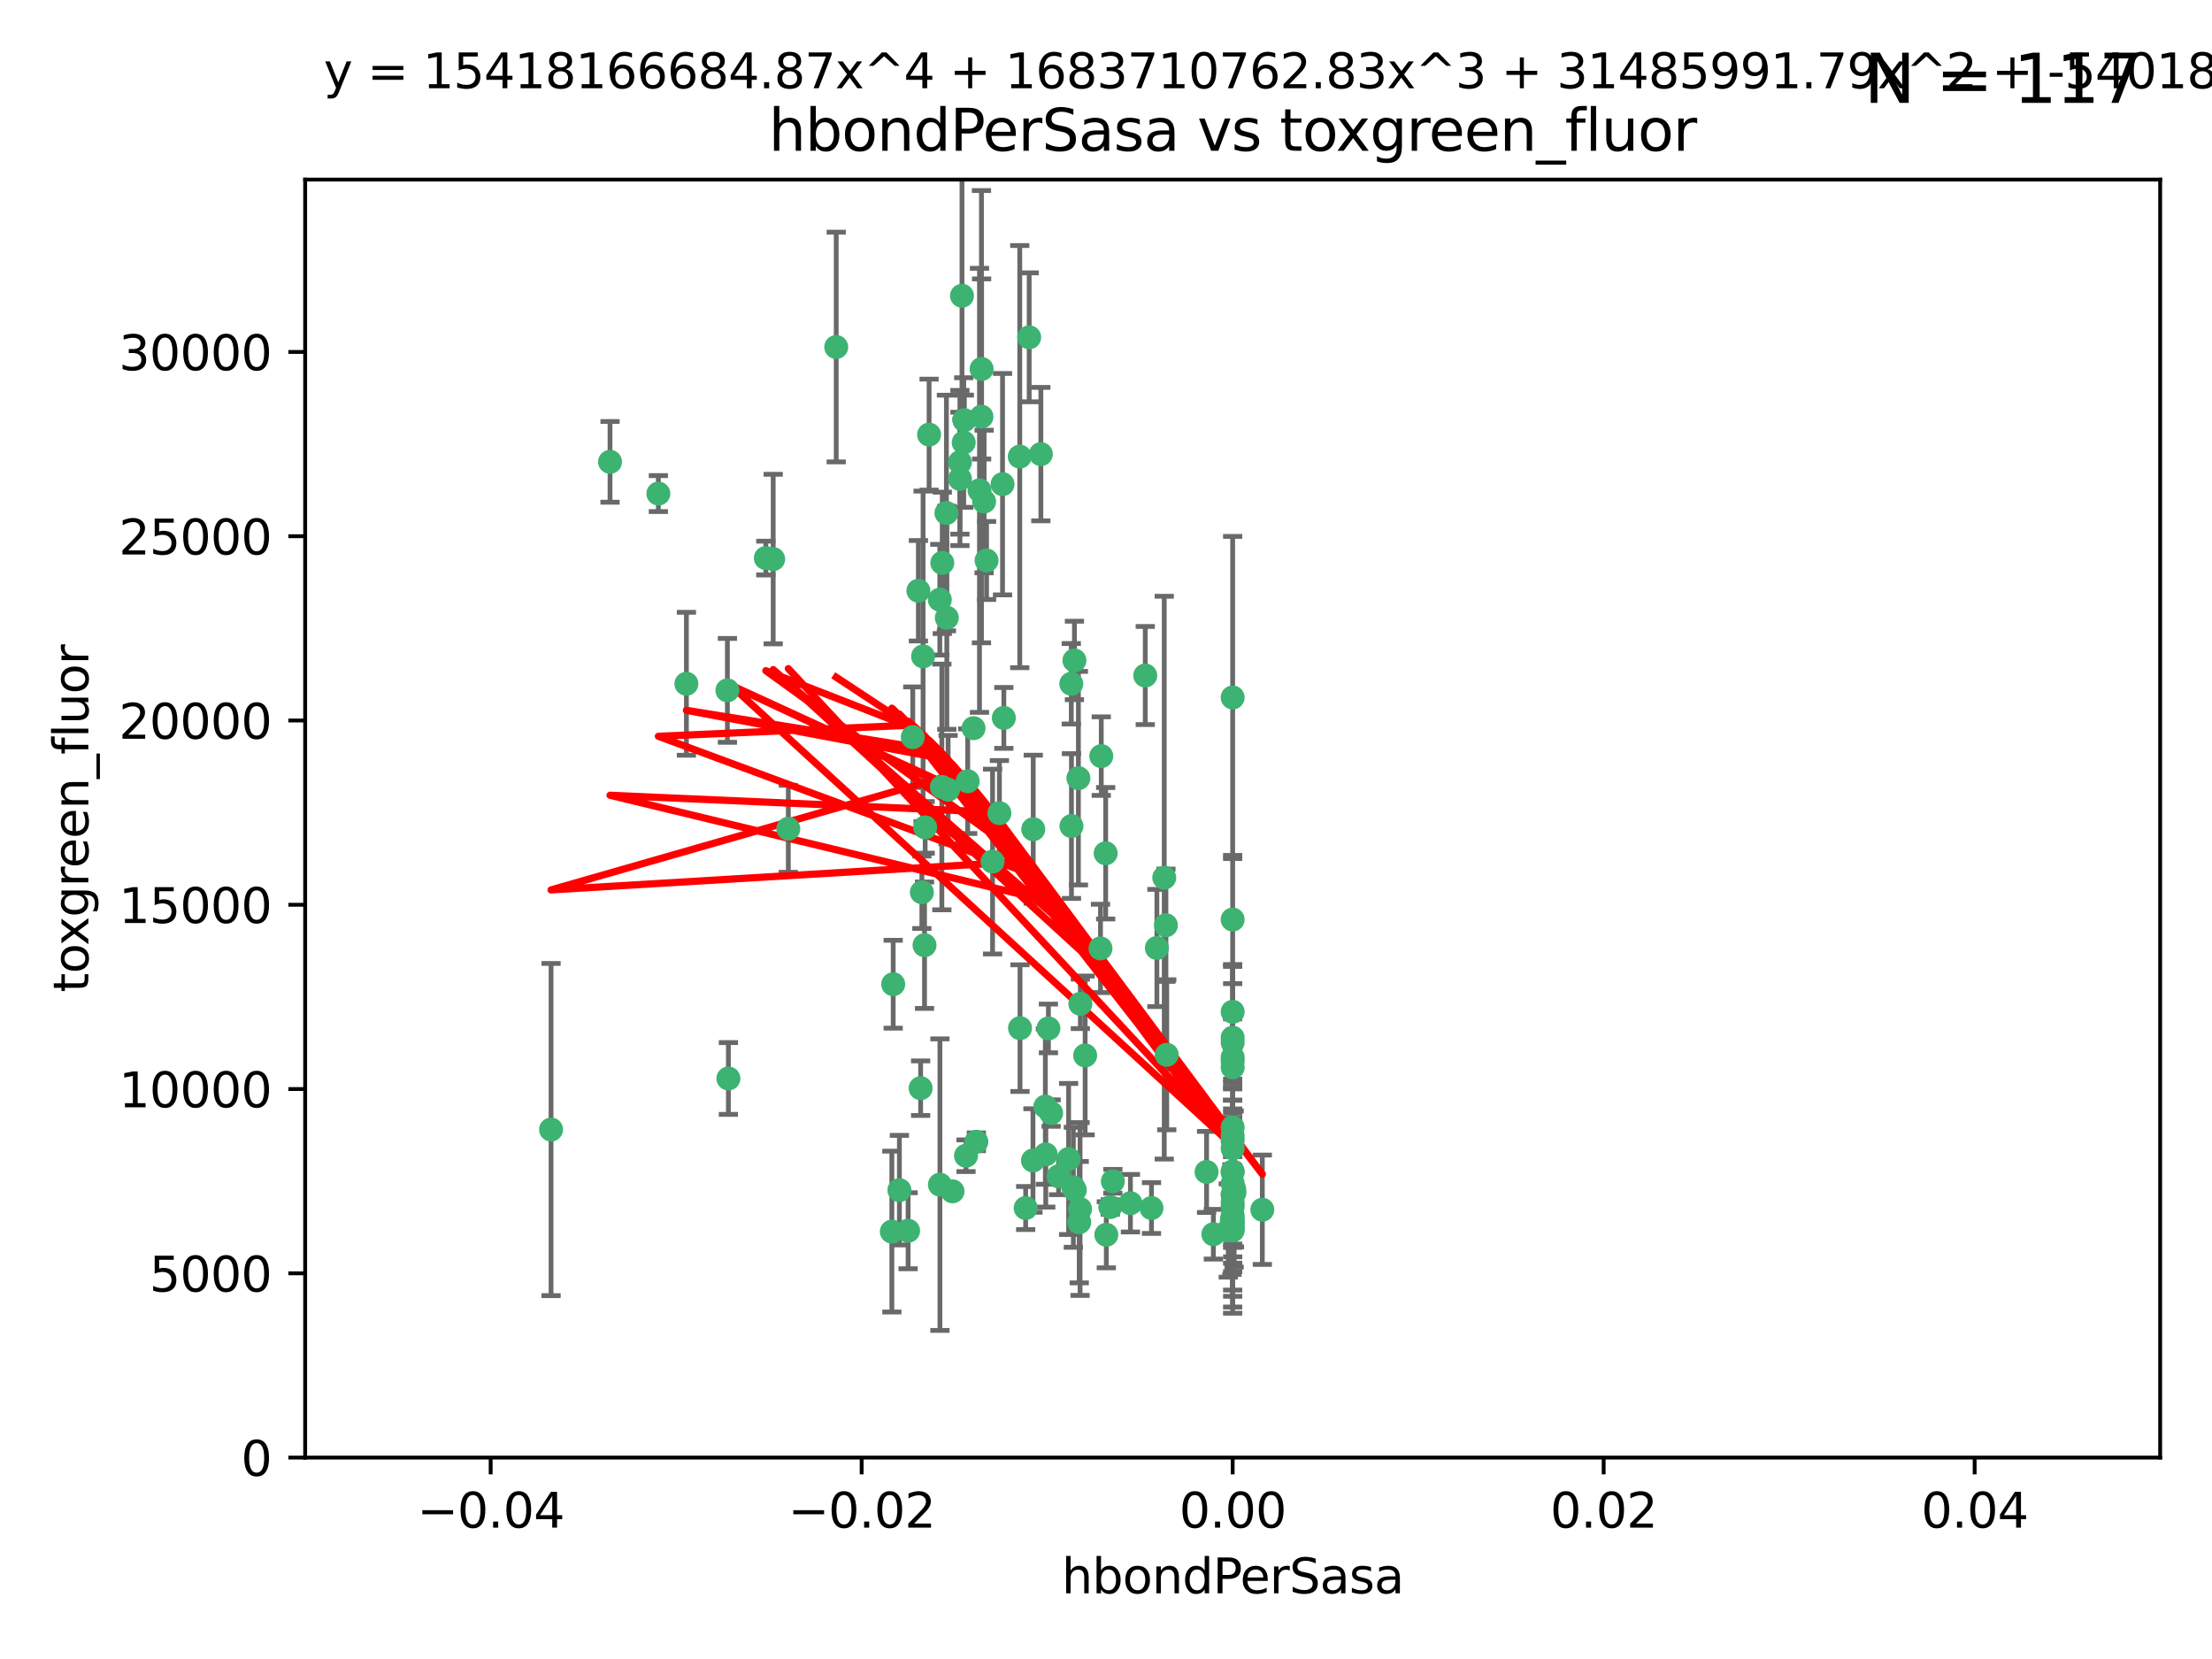 <?xml version="1.0" encoding="utf-8" standalone="no"?>
<!DOCTYPE svg PUBLIC "-//W3C//DTD SVG 1.1//EN"
  "http://www.w3.org/Graphics/SVG/1.1/DTD/svg11.dtd">
<svg xmlns:xlink="http://www.w3.org/1999/xlink" width="460.8pt" height="345.6pt" viewBox="0 0 460.8 345.6" xmlns="http://www.w3.org/2000/svg" version="1.1">
 <defs>
  <style type="text/css">*{stroke-linejoin: round; stroke-linecap: butt}</style>
 </defs>
 <g id="figure_1">
  <g id="patch_1">
   <path d="M 0 345.6 
L 460.8 345.6 
L 460.8 0 
L 0 0 
z
" style="fill: #ffffff"/>
  </g>
  <g id="axes_1">
   <g id="patch_2">
    <path d="M 63.571 303.64 
L 450 303.64 
L 450 37.411 
L 63.571 37.411 
z
" style="fill: #ffffff"/>
   </g>
   <g id="PathCollection_1">
    <defs>
     <path id="mb55c912f66" d="M 0 1.118 
C 0.297 1.118 0.581 1 0.791 0.791 
C 1 0.581 1.118 0.297 1.118 0 
C 1.118 -0.297 1 -0.581 0.791 -0.791 
C 0.581 -1 0.297 -1.118 0 -1.118 
C -0.297 -1.118 -0.581 -1 -0.791 -0.791 
C -1 -0.581 -1.118 -0.297 -1.118 0 
C -1.118 0.297 -1 0.581 -0.791 0.791 
C -0.581 1 -0.297 1.118 0 1.118 
z
" style="stroke: #3cb371"/>
    </defs>
    <g clip-path="url(#p6cce4d5543)">
     <use xlink:href="#mb55c912f66" x="174.2" y="72.294" style="fill: #3cb371; stroke: #3cb371"/>
     <use xlink:href="#mb55c912f66" x="192.294" y="136.733" style="fill: #3cb371; stroke: #3cb371"/>
     <use xlink:href="#mb55c912f66" x="200.763" y="92.187" style="fill: #3cb371; stroke: #3cb371"/>
     <use xlink:href="#mb55c912f66" x="204.046" y="102.144" style="fill: #3cb371; stroke: #3cb371"/>
     <use xlink:href="#mb55c912f66" x="199.974" y="99.763" style="fill: #3cb371; stroke: #3cb371"/>
     <use xlink:href="#mb55c912f66" x="114.795" y="235.304" style="fill: #3cb371; stroke: #3cb371"/>
     <use xlink:href="#mb55c912f66" x="214.399" y="70.271" style="fill: #3cb371; stroke: #3cb371"/>
     <use xlink:href="#mb55c912f66" x="159.535" y="116.252" style="fill: #3cb371; stroke: #3cb371"/>
     <use xlink:href="#mb55c912f66" x="191.319" y="123.063" style="fill: #3cb371; stroke: #3cb371"/>
     <use xlink:href="#mb55c912f66" x="202.808" y="151.693" style="fill: #3cb371; stroke: #3cb371"/>
     <use xlink:href="#mb55c912f66" x="196.206" y="163.936" style="fill: #3cb371; stroke: #3cb371"/>
     <use xlink:href="#mb55c912f66" x="205.007" y="104.476" style="fill: #3cb371; stroke: #3cb371"/>
     <use xlink:href="#mb55c912f66" x="151.53" y="143.815" style="fill: #3cb371; stroke: #3cb371"/>
     <use xlink:href="#mb55c912f66" x="205.518" y="116.762" style="fill: #3cb371; stroke: #3cb371"/>
     <use xlink:href="#mb55c912f66" x="204.488" y="76.865" style="fill: #3cb371; stroke: #3cb371"/>
     <use xlink:href="#mb55c912f66" x="200.398" y="61.614" style="fill: #3cb371; stroke: #3cb371"/>
     <use xlink:href="#mb55c912f66" x="190.148" y="153.559" style="fill: #3cb371; stroke: #3cb371"/>
     <use xlink:href="#mb55c912f66" x="137.148" y="102.821" style="fill: #3cb371; stroke: #3cb371"/>
     <use xlink:href="#mb55c912f66" x="216.829" y="94.6" style="fill: #3cb371; stroke: #3cb371"/>
     <use xlink:href="#mb55c912f66" x="201.591" y="162.741" style="fill: #3cb371; stroke: #3cb371"/>
     <use xlink:href="#mb55c912f66" x="196.296" y="117.254" style="fill: #3cb371; stroke: #3cb371"/>
     <use xlink:href="#mb55c912f66" x="225.058" y="209.121" style="fill: #3cb371; stroke: #3cb371"/>
     <use xlink:href="#mb55c912f66" x="215.185" y="241.753" style="fill: #3cb371; stroke: #3cb371"/>
     <use xlink:href="#mb55c912f66" x="192.595" y="196.901" style="fill: #3cb371; stroke: #3cb371"/>
     <use xlink:href="#mb55c912f66" x="215.242" y="172.74" style="fill: #3cb371; stroke: #3cb371"/>
     <use xlink:href="#mb55c912f66" x="203.39" y="237.854" style="fill: #3cb371; stroke: #3cb371"/>
     <use xlink:href="#mb55c912f66" x="223.825" y="137.58" style="fill: #3cb371; stroke: #3cb371"/>
     <use xlink:href="#mb55c912f66" x="197.506" y="164.499" style="fill: #3cb371; stroke: #3cb371"/>
     <use xlink:href="#mb55c912f66" x="142.99" y="142.442" style="fill: #3cb371; stroke: #3cb371"/>
     <use xlink:href="#mb55c912f66" x="195.803" y="246.782" style="fill: #3cb371; stroke: #3cb371"/>
     <use xlink:href="#mb55c912f66" x="193.547" y="90.534" style="fill: #3cb371; stroke: #3cb371"/>
     <use xlink:href="#mb55c912f66" x="262.964" y="252.006" style="fill: #3cb371; stroke: #3cb371"/>
     <use xlink:href="#mb55c912f66" x="209.117" y="149.553" style="fill: #3cb371; stroke: #3cb371"/>
     <use xlink:href="#mb55c912f66" x="195.78" y="124.926" style="fill: #3cb371; stroke: #3cb371"/>
     <use xlink:href="#mb55c912f66" x="208.847" y="100.862" style="fill: #3cb371; stroke: #3cb371"/>
     <use xlink:href="#mb55c912f66" x="197.156" y="106.867" style="fill: #3cb371; stroke: #3cb371"/>
     <use xlink:href="#mb55c912f66" x="223.169" y="142.44" style="fill: #3cb371; stroke: #3cb371"/>
     <use xlink:href="#mb55c912f66" x="224.998" y="251.856" style="fill: #3cb371; stroke: #3cb371"/>
     <use xlink:href="#mb55c912f66" x="231.828" y="246.08" style="fill: #3cb371; stroke: #3cb371"/>
     <use xlink:href="#mb55c912f66" x="191.785" y="226.692" style="fill: #3cb371; stroke: #3cb371"/>
     <use xlink:href="#mb55c912f66" x="189.178" y="256.385" style="fill: #3cb371; stroke: #3cb371"/>
     <use xlink:href="#mb55c912f66" x="204.456" y="86.8" style="fill: #3cb371; stroke: #3cb371"/>
     <use xlink:href="#mb55c912f66" x="198.424" y="248.172" style="fill: #3cb371; stroke: #3cb371"/>
     <use xlink:href="#mb55c912f66" x="222.612" y="241.437" style="fill: #3cb371; stroke: #3cb371"/>
     <use xlink:href="#mb55c912f66" x="242.88" y="192.743" style="fill: #3cb371; stroke: #3cb371"/>
     <use xlink:href="#mb55c912f66" x="217.766" y="230.522" style="fill: #3cb371; stroke: #3cb371"/>
     <use xlink:href="#mb55c912f66" x="199.969" y="96.298" style="fill: #3cb371; stroke: #3cb371"/>
     <use xlink:href="#mb55c912f66" x="239.875" y="251.655" style="fill: #3cb371; stroke: #3cb371"/>
     <use xlink:href="#mb55c912f66" x="256.786" y="244.178" style="fill: #3cb371; stroke: #3cb371"/>
     <use xlink:href="#mb55c912f66" x="197.24" y="128.689" style="fill: #3cb371; stroke: #3cb371"/>
     <use xlink:href="#mb55c912f66" x="256.786" y="255.535" style="fill: #3cb371; stroke: #3cb371"/>
     <use xlink:href="#mb55c912f66" x="192.043" y="185.876" style="fill: #3cb371; stroke: #3cb371"/>
     <use xlink:href="#mb55c912f66" x="223.905" y="247.891" style="fill: #3cb371; stroke: #3cb371"/>
     <use xlink:href="#mb55c912f66" x="212.49" y="214.179" style="fill: #3cb371; stroke: #3cb371"/>
     <use xlink:href="#mb55c912f66" x="218.405" y="214.241" style="fill: #3cb371; stroke: #3cb371"/>
     <use xlink:href="#mb55c912f66" x="212.436" y="95.121" style="fill: #3cb371; stroke: #3cb371"/>
     <use xlink:href="#mb55c912f66" x="231.293" y="251.452" style="fill: #3cb371; stroke: #3cb371"/>
     <use xlink:href="#mb55c912f66" x="220.527" y="245.034" style="fill: #3cb371; stroke: #3cb371"/>
     <use xlink:href="#mb55c912f66" x="127.081" y="96.211" style="fill: #3cb371; stroke: #3cb371"/>
     <use xlink:href="#mb55c912f66" x="206.77" y="179.478" style="fill: #3cb371; stroke: #3cb371"/>
     <use xlink:href="#mb55c912f66" x="187.361" y="247.93" style="fill: #3cb371; stroke: #3cb371"/>
     <use xlink:href="#mb55c912f66" x="208.195" y="169.397" style="fill: #3cb371; stroke: #3cb371"/>
     <use xlink:href="#mb55c912f66" x="186.069" y="205.029" style="fill: #3cb371; stroke: #3cb371"/>
     <use xlink:href="#mb55c912f66" x="224.827" y="254.598" style="fill: #3cb371; stroke: #3cb371"/>
     <use xlink:href="#mb55c912f66" x="218.971" y="231.871" style="fill: #3cb371; stroke: #3cb371"/>
     <use xlink:href="#mb55c912f66" x="241" y="197.478" style="fill: #3cb371; stroke: #3cb371"/>
     <use xlink:href="#mb55c912f66" x="200.892" y="87.531" style="fill: #3cb371; stroke: #3cb371"/>
     <use xlink:href="#mb55c912f66" x="223.6" y="247.337" style="fill: #3cb371; stroke: #3cb371"/>
     <use xlink:href="#mb55c912f66" x="256.786" y="248.866" style="fill: #3cb371; stroke: #3cb371"/>
     <use xlink:href="#mb55c912f66" x="229.414" y="157.513" style="fill: #3cb371; stroke: #3cb371"/>
     <use xlink:href="#mb55c912f66" x="242.534" y="182.831" style="fill: #3cb371; stroke: #3cb371"/>
     <use xlink:href="#mb55c912f66" x="257.163" y="248.434" style="fill: #3cb371; stroke: #3cb371"/>
     <use xlink:href="#mb55c912f66" x="230.332" y="177.75" style="fill: #3cb371; stroke: #3cb371"/>
     <use xlink:href="#mb55c912f66" x="161.071" y="116.464" style="fill: #3cb371; stroke: #3cb371"/>
     <use xlink:href="#mb55c912f66" x="226.056" y="219.87" style="fill: #3cb371; stroke: #3cb371"/>
     <use xlink:href="#mb55c912f66" x="223.205" y="172.082" style="fill: #3cb371; stroke: #3cb371"/>
     <use xlink:href="#mb55c912f66" x="185.789" y="256.562" style="fill: #3cb371; stroke: #3cb371"/>
     <use xlink:href="#mb55c912f66" x="256.786" y="234.855" style="fill: #3cb371; stroke: #3cb371"/>
     <use xlink:href="#mb55c912f66" x="192.729" y="172.356" style="fill: #3cb371; stroke: #3cb371"/>
     <use xlink:href="#mb55c912f66" x="243.055" y="219.725" style="fill: #3cb371; stroke: #3cb371"/>
     <use xlink:href="#mb55c912f66" x="217.85" y="240.483" style="fill: #3cb371; stroke: #3cb371"/>
     <use xlink:href="#mb55c912f66" x="256.786" y="191.554" style="fill: #3cb371; stroke: #3cb371"/>
     <use xlink:href="#mb55c912f66" x="256.786" y="222.343" style="fill: #3cb371; stroke: #3cb371"/>
     <use xlink:href="#mb55c912f66" x="257.097" y="247.697" style="fill: #3cb371; stroke: #3cb371"/>
     <use xlink:href="#mb55c912f66" x="256.786" y="145.3" style="fill: #3cb371; stroke: #3cb371"/>
     <use xlink:href="#mb55c912f66" x="256.786" y="254.514" style="fill: #3cb371; stroke: #3cb371"/>
     <use xlink:href="#mb55c912f66" x="256.786" y="216.17" style="fill: #3cb371; stroke: #3cb371"/>
     <use xlink:href="#mb55c912f66" x="256.786" y="253.898" style="fill: #3cb371; stroke: #3cb371"/>
     <use xlink:href="#mb55c912f66" x="224.65" y="162.105" style="fill: #3cb371; stroke: #3cb371"/>
     <use xlink:href="#mb55c912f66" x="238.58" y="140.722" style="fill: #3cb371; stroke: #3cb371"/>
     <use xlink:href="#mb55c912f66" x="256.786" y="256.018" style="fill: #3cb371; stroke: #3cb371"/>
     <use xlink:href="#mb55c912f66" x="229.252" y="197.571" style="fill: #3cb371; stroke: #3cb371"/>
     <use xlink:href="#mb55c912f66" x="256.786" y="254.764" style="fill: #3cb371; stroke: #3cb371"/>
     <use xlink:href="#mb55c912f66" x="230.466" y="257.228" style="fill: #3cb371; stroke: #3cb371"/>
     <use xlink:href="#mb55c912f66" x="256.786" y="237.633" style="fill: #3cb371; stroke: #3cb371"/>
     <use xlink:href="#mb55c912f66" x="235.49" y="250.652" style="fill: #3cb371; stroke: #3cb371"/>
     <use xlink:href="#mb55c912f66" x="252.766" y="257.112" style="fill: #3cb371; stroke: #3cb371"/>
     <use xlink:href="#mb55c912f66" x="255.869" y="256.331" style="fill: #3cb371; stroke: #3cb371"/>
     <use xlink:href="#mb55c912f66" x="256.633" y="254.057" style="fill: #3cb371; stroke: #3cb371"/>
     <use xlink:href="#mb55c912f66" x="256.786" y="221.023" style="fill: #3cb371; stroke: #3cb371"/>
     <use xlink:href="#mb55c912f66" x="256.786" y="236.599" style="fill: #3cb371; stroke: #3cb371"/>
     <use xlink:href="#mb55c912f66" x="151.737" y="224.667" style="fill: #3cb371; stroke: #3cb371"/>
     <use xlink:href="#mb55c912f66" x="256.786" y="251.374" style="fill: #3cb371; stroke: #3cb371"/>
     <use xlink:href="#mb55c912f66" x="256.786" y="253.241" style="fill: #3cb371; stroke: #3cb371"/>
     <use xlink:href="#mb55c912f66" x="256.786" y="239.234" style="fill: #3cb371; stroke: #3cb371"/>
     <use xlink:href="#mb55c912f66" x="256.786" y="244.025" style="fill: #3cb371; stroke: #3cb371"/>
     <use xlink:href="#mb55c912f66" x="256.786" y="250.509" style="fill: #3cb371; stroke: #3cb371"/>
     <use xlink:href="#mb55c912f66" x="256.786" y="220.252" style="fill: #3cb371; stroke: #3cb371"/>
     <use xlink:href="#mb55c912f66" x="164.219" y="172.649" style="fill: #3cb371; stroke: #3cb371"/>
     <use xlink:href="#mb55c912f66" x="256.786" y="256.316" style="fill: #3cb371; stroke: #3cb371"/>
     <use xlink:href="#mb55c912f66" x="201.238" y="240.757" style="fill: #3cb371; stroke: #3cb371"/>
     <use xlink:href="#mb55c912f66" x="256.786" y="246.532" style="fill: #3cb371; stroke: #3cb371"/>
     <use xlink:href="#mb55c912f66" x="256.786" y="217.17" style="fill: #3cb371; stroke: #3cb371"/>
     <use xlink:href="#mb55c912f66" x="251.352" y="244.135" style="fill: #3cb371; stroke: #3cb371"/>
     <use xlink:href="#mb55c912f66" x="256.786" y="248.861" style="fill: #3cb371; stroke: #3cb371"/>
     <use xlink:href="#mb55c912f66" x="213.667" y="251.653" style="fill: #3cb371; stroke: #3cb371"/>
     <use xlink:href="#mb55c912f66" x="256.786" y="210.779" style="fill: #3cb371; stroke: #3cb371"/>
    </g>
   </g>
   <g id="matplotlib.axis_1">
    <g id="xtick_1">
     <g id="line2d_1">
      <defs>
       <path id="m4e6a4ae09b" d="M 0 0 
L 0 3.5 
" style="stroke: #000000; stroke-width: 0.8"/>
      </defs>
      <g>
       <use xlink:href="#m4e6a4ae09b" x="102.214" y="303.64" style="stroke: #000000; stroke-width: 0.8"/>
      </g>
     </g>
     <g id="text_1">
      <!-- −0.04 -->
      <g transform="translate(86.891 318.238)scale(0.1 -0.1)">
       <defs>
        <path id="DejaVuSans-2212" d="M 678 2272 
L 4684 2272 
L 4684 1741 
L 678 1741 
L 678 2272 
z
" transform="scale(0.016)"/>
        <path id="DejaVuSans-30" d="M 2034 4250 
Q 1547 4250 1301 3770 
Q 1056 3291 1056 2328 
Q 1056 1369 1301 889 
Q 1547 409 2034 409 
Q 2525 409 2770 889 
Q 3016 1369 3016 2328 
Q 3016 3291 2770 3770 
Q 2525 4250 2034 4250 
z
M 2034 4750 
Q 2819 4750 3233 4129 
Q 3647 3509 3647 2328 
Q 3647 1150 3233 529 
Q 2819 -91 2034 -91 
Q 1250 -91 836 529 
Q 422 1150 422 2328 
Q 422 3509 836 4129 
Q 1250 4750 2034 4750 
z
" transform="scale(0.016)"/>
        <path id="DejaVuSans-2e" d="M 684 794 
L 1344 794 
L 1344 0 
L 684 0 
L 684 794 
z
" transform="scale(0.016)"/>
        <path id="DejaVuSans-34" d="M 2419 4116 
L 825 1625 
L 2419 1625 
L 2419 4116 
z
M 2253 4666 
L 3047 4666 
L 3047 1625 
L 3713 1625 
L 3713 1100 
L 3047 1100 
L 3047 0 
L 2419 0 
L 2419 1100 
L 313 1100 
L 313 1709 
L 2253 4666 
z
" transform="scale(0.016)"/>
       </defs>
       <use xlink:href="#DejaVuSans-2212"/>
       <use xlink:href="#DejaVuSans-30" x="83.789"/>
       <use xlink:href="#DejaVuSans-2e" x="147.412"/>
       <use xlink:href="#DejaVuSans-30" x="179.199"/>
       <use xlink:href="#DejaVuSans-34" x="242.822"/>
      </g>
     </g>
    </g>
    <g id="xtick_2">
     <g id="line2d_2">
      <g>
       <use xlink:href="#m4e6a4ae09b" x="179.5" y="303.64" style="stroke: #000000; stroke-width: 0.8"/>
      </g>
     </g>
     <g id="text_2">
      <!-- −0.02 -->
      <g transform="translate(164.177 318.238)scale(0.1 -0.1)">
       <defs>
        <path id="DejaVuSans-32" d="M 1228 531 
L 3431 531 
L 3431 0 
L 469 0 
L 469 531 
Q 828 903 1448 1529 
Q 2069 2156 2228 2338 
Q 2531 2678 2651 2914 
Q 2772 3150 2772 3378 
Q 2772 3750 2511 3984 
Q 2250 4219 1831 4219 
Q 1534 4219 1204 4116 
Q 875 4013 500 3803 
L 500 4441 
Q 881 4594 1212 4672 
Q 1544 4750 1819 4750 
Q 2544 4750 2975 4387 
Q 3406 4025 3406 3419 
Q 3406 3131 3298 2873 
Q 3191 2616 2906 2266 
Q 2828 2175 2409 1742 
Q 1991 1309 1228 531 
z
" transform="scale(0.016)"/>
       </defs>
       <use xlink:href="#DejaVuSans-2212"/>
       <use xlink:href="#DejaVuSans-30" x="83.789"/>
       <use xlink:href="#DejaVuSans-2e" x="147.412"/>
       <use xlink:href="#DejaVuSans-30" x="179.199"/>
       <use xlink:href="#DejaVuSans-32" x="242.822"/>
      </g>
     </g>
    </g>
    <g id="xtick_3">
     <g id="line2d_3">
      <g>
       <use xlink:href="#m4e6a4ae09b" x="256.786" y="303.64" style="stroke: #000000; stroke-width: 0.8"/>
      </g>
     </g>
     <g id="text_3">
      <!-- 0.00 -->
      <g transform="translate(245.653 318.238)scale(0.1 -0.1)">
       <use xlink:href="#DejaVuSans-30"/>
       <use xlink:href="#DejaVuSans-2e" x="63.623"/>
       <use xlink:href="#DejaVuSans-30" x="95.41"/>
       <use xlink:href="#DejaVuSans-30" x="159.033"/>
      </g>
     </g>
    </g>
    <g id="xtick_4">
     <g id="line2d_4">
      <g>
       <use xlink:href="#m4e6a4ae09b" x="334.071" y="303.64" style="stroke: #000000; stroke-width: 0.8"/>
      </g>
     </g>
     <g id="text_4">
      <!-- 0.02 -->
      <g transform="translate(322.939 318.238)scale(0.1 -0.1)">
       <use xlink:href="#DejaVuSans-30"/>
       <use xlink:href="#DejaVuSans-2e" x="63.623"/>
       <use xlink:href="#DejaVuSans-30" x="95.41"/>
       <use xlink:href="#DejaVuSans-32" x="159.033"/>
      </g>
     </g>
    </g>
    <g id="xtick_5">
     <g id="line2d_5">
      <g>
       <use xlink:href="#m4e6a4ae09b" x="411.357" y="303.64" style="stroke: #000000; stroke-width: 0.8"/>
      </g>
     </g>
     <g id="text_5">
      <!-- 0.04 -->
      <g transform="translate(400.224 318.238)scale(0.1 -0.1)">
       <use xlink:href="#DejaVuSans-30"/>
       <use xlink:href="#DejaVuSans-2e" x="63.623"/>
       <use xlink:href="#DejaVuSans-30" x="95.41"/>
       <use xlink:href="#DejaVuSans-34" x="159.033"/>
      </g>
     </g>
    </g>
    <g id="text_6">
     <!-- hbondPerSasa -->
     <g transform="translate(221.168 331.917)scale(0.1 -0.1)">
      <defs>
       <path id="DejaVuSans-68" d="M 3513 2113 
L 3513 0 
L 2938 0 
L 2938 2094 
Q 2938 2591 2744 2837 
Q 2550 3084 2163 3084 
Q 1697 3084 1428 2787 
Q 1159 2491 1159 1978 
L 1159 0 
L 581 0 
L 581 4863 
L 1159 4863 
L 1159 2956 
Q 1366 3272 1645 3428 
Q 1925 3584 2291 3584 
Q 2894 3584 3203 3211 
Q 3513 2838 3513 2113 
z
" transform="scale(0.016)"/>
       <path id="DejaVuSans-62" d="M 3116 1747 
Q 3116 2381 2855 2742 
Q 2594 3103 2138 3103 
Q 1681 3103 1420 2742 
Q 1159 2381 1159 1747 
Q 1159 1113 1420 752 
Q 1681 391 2138 391 
Q 2594 391 2855 752 
Q 3116 1113 3116 1747 
z
M 1159 2969 
Q 1341 3281 1617 3432 
Q 1894 3584 2278 3584 
Q 2916 3584 3314 3078 
Q 3713 2572 3713 1747 
Q 3713 922 3314 415 
Q 2916 -91 2278 -91 
Q 1894 -91 1617 61 
Q 1341 213 1159 525 
L 1159 0 
L 581 0 
L 581 4863 
L 1159 4863 
L 1159 2969 
z
" transform="scale(0.016)"/>
       <path id="DejaVuSans-6f" d="M 1959 3097 
Q 1497 3097 1228 2736 
Q 959 2375 959 1747 
Q 959 1119 1226 758 
Q 1494 397 1959 397 
Q 2419 397 2687 759 
Q 2956 1122 2956 1747 
Q 2956 2369 2687 2733 
Q 2419 3097 1959 3097 
z
M 1959 3584 
Q 2709 3584 3137 3096 
Q 3566 2609 3566 1747 
Q 3566 888 3137 398 
Q 2709 -91 1959 -91 
Q 1206 -91 779 398 
Q 353 888 353 1747 
Q 353 2609 779 3096 
Q 1206 3584 1959 3584 
z
" transform="scale(0.016)"/>
       <path id="DejaVuSans-6e" d="M 3513 2113 
L 3513 0 
L 2938 0 
L 2938 2094 
Q 2938 2591 2744 2837 
Q 2550 3084 2163 3084 
Q 1697 3084 1428 2787 
Q 1159 2491 1159 1978 
L 1159 0 
L 581 0 
L 581 3500 
L 1159 3500 
L 1159 2956 
Q 1366 3272 1645 3428 
Q 1925 3584 2291 3584 
Q 2894 3584 3203 3211 
Q 3513 2838 3513 2113 
z
" transform="scale(0.016)"/>
       <path id="DejaVuSans-64" d="M 2906 2969 
L 2906 4863 
L 3481 4863 
L 3481 0 
L 2906 0 
L 2906 525 
Q 2725 213 2448 61 
Q 2172 -91 1784 -91 
Q 1150 -91 751 415 
Q 353 922 353 1747 
Q 353 2572 751 3078 
Q 1150 3584 1784 3584 
Q 2172 3584 2448 3432 
Q 2725 3281 2906 2969 
z
M 947 1747 
Q 947 1113 1208 752 
Q 1469 391 1925 391 
Q 2381 391 2643 752 
Q 2906 1113 2906 1747 
Q 2906 2381 2643 2742 
Q 2381 3103 1925 3103 
Q 1469 3103 1208 2742 
Q 947 2381 947 1747 
z
" transform="scale(0.016)"/>
       <path id="DejaVuSans-50" d="M 1259 4147 
L 1259 2394 
L 2053 2394 
Q 2494 2394 2734 2622 
Q 2975 2850 2975 3272 
Q 2975 3691 2734 3919 
Q 2494 4147 2053 4147 
L 1259 4147 
z
M 628 4666 
L 2053 4666 
Q 2838 4666 3239 4311 
Q 3641 3956 3641 3272 
Q 3641 2581 3239 2228 
Q 2838 1875 2053 1875 
L 1259 1875 
L 1259 0 
L 628 0 
L 628 4666 
z
" transform="scale(0.016)"/>
       <path id="DejaVuSans-65" d="M 3597 1894 
L 3597 1613 
L 953 1613 
Q 991 1019 1311 708 
Q 1631 397 2203 397 
Q 2534 397 2845 478 
Q 3156 559 3463 722 
L 3463 178 
Q 3153 47 2828 -22 
Q 2503 -91 2169 -91 
Q 1331 -91 842 396 
Q 353 884 353 1716 
Q 353 2575 817 3079 
Q 1281 3584 2069 3584 
Q 2775 3584 3186 3129 
Q 3597 2675 3597 1894 
z
M 3022 2063 
Q 3016 2534 2758 2815 
Q 2500 3097 2075 3097 
Q 1594 3097 1305 2825 
Q 1016 2553 972 2059 
L 3022 2063 
z
" transform="scale(0.016)"/>
       <path id="DejaVuSans-72" d="M 2631 2963 
Q 2534 3019 2420 3045 
Q 2306 3072 2169 3072 
Q 1681 3072 1420 2755 
Q 1159 2438 1159 1844 
L 1159 0 
L 581 0 
L 581 3500 
L 1159 3500 
L 1159 2956 
Q 1341 3275 1631 3429 
Q 1922 3584 2338 3584 
Q 2397 3584 2469 3576 
Q 2541 3569 2628 3553 
L 2631 2963 
z
" transform="scale(0.016)"/>
       <path id="DejaVuSans-53" d="M 3425 4513 
L 3425 3897 
Q 3066 4069 2747 4153 
Q 2428 4238 2131 4238 
Q 1616 4238 1336 4038 
Q 1056 3838 1056 3469 
Q 1056 3159 1242 3001 
Q 1428 2844 1947 2747 
L 2328 2669 
Q 3034 2534 3370 2195 
Q 3706 1856 3706 1288 
Q 3706 609 3251 259 
Q 2797 -91 1919 -91 
Q 1588 -91 1214 -16 
Q 841 59 441 206 
L 441 856 
Q 825 641 1194 531 
Q 1563 422 1919 422 
Q 2459 422 2753 634 
Q 3047 847 3047 1241 
Q 3047 1584 2836 1778 
Q 2625 1972 2144 2069 
L 1759 2144 
Q 1053 2284 737 2584 
Q 422 2884 422 3419 
Q 422 4038 858 4394 
Q 1294 4750 2059 4750 
Q 2388 4750 2728 4690 
Q 3069 4631 3425 4513 
z
" transform="scale(0.016)"/>
       <path id="DejaVuSans-61" d="M 2194 1759 
Q 1497 1759 1228 1600 
Q 959 1441 959 1056 
Q 959 750 1161 570 
Q 1363 391 1709 391 
Q 2188 391 2477 730 
Q 2766 1069 2766 1631 
L 2766 1759 
L 2194 1759 
z
M 3341 1997 
L 3341 0 
L 2766 0 
L 2766 531 
Q 2569 213 2275 61 
Q 1981 -91 1556 -91 
Q 1019 -91 701 211 
Q 384 513 384 1019 
Q 384 1609 779 1909 
Q 1175 2209 1959 2209 
L 2766 2209 
L 2766 2266 
Q 2766 2663 2505 2880 
Q 2244 3097 1772 3097 
Q 1472 3097 1187 3025 
Q 903 2953 641 2809 
L 641 3341 
Q 956 3463 1253 3523 
Q 1550 3584 1831 3584 
Q 2591 3584 2966 3190 
Q 3341 2797 3341 1997 
z
" transform="scale(0.016)"/>
       <path id="DejaVuSans-73" d="M 2834 3397 
L 2834 2853 
Q 2591 2978 2328 3040 
Q 2066 3103 1784 3103 
Q 1356 3103 1142 2972 
Q 928 2841 928 2578 
Q 928 2378 1081 2264 
Q 1234 2150 1697 2047 
L 1894 2003 
Q 2506 1872 2764 1633 
Q 3022 1394 3022 966 
Q 3022 478 2636 193 
Q 2250 -91 1575 -91 
Q 1294 -91 989 -36 
Q 684 19 347 128 
L 347 722 
Q 666 556 975 473 
Q 1284 391 1588 391 
Q 1994 391 2212 530 
Q 2431 669 2431 922 
Q 2431 1156 2273 1281 
Q 2116 1406 1581 1522 
L 1381 1569 
Q 847 1681 609 1914 
Q 372 2147 372 2553 
Q 372 3047 722 3315 
Q 1072 3584 1716 3584 
Q 2034 3584 2315 3537 
Q 2597 3491 2834 3397 
z
" transform="scale(0.016)"/>
      </defs>
      <use xlink:href="#DejaVuSans-68"/>
      <use xlink:href="#DejaVuSans-62" x="63.379"/>
      <use xlink:href="#DejaVuSans-6f" x="126.855"/>
      <use xlink:href="#DejaVuSans-6e" x="188.037"/>
      <use xlink:href="#DejaVuSans-64" x="251.416"/>
      <use xlink:href="#DejaVuSans-50" x="314.893"/>
      <use xlink:href="#DejaVuSans-65" x="371.57"/>
      <use xlink:href="#DejaVuSans-72" x="433.094"/>
      <use xlink:href="#DejaVuSans-53" x="474.207"/>
      <use xlink:href="#DejaVuSans-61" x="537.684"/>
      <use xlink:href="#DejaVuSans-73" x="598.963"/>
      <use xlink:href="#DejaVuSans-61" x="651.062"/>
     </g>
    </g>
   </g>
   <g id="matplotlib.axis_2">
    <g id="ytick_1">
     <g id="line2d_6">
      <defs>
       <path id="m6fde2f1657" d="M 0 0 
L -3.5 0 
" style="stroke: #000000; stroke-width: 0.8"/>
      </defs>
      <g>
       <use xlink:href="#m6fde2f1657" x="63.571" y="303.64" style="stroke: #000000; stroke-width: 0.8"/>
      </g>
     </g>
     <g id="text_7">
      <!-- 0 -->
      <g transform="translate(50.209 307.439)scale(0.1 -0.1)">
       <use xlink:href="#DejaVuSans-30"/>
      </g>
     </g>
    </g>
    <g id="ytick_2">
     <g id="line2d_7">
      <g>
       <use xlink:href="#m6fde2f1657" x="63.571" y="265.253" style="stroke: #000000; stroke-width: 0.8"/>
      </g>
     </g>
     <g id="text_8">
      <!-- 5000 -->
      <g transform="translate(31.121 269.052)scale(0.1 -0.1)">
       <defs>
        <path id="DejaVuSans-35" d="M 691 4666 
L 3169 4666 
L 3169 4134 
L 1269 4134 
L 1269 2991 
Q 1406 3038 1543 3061 
Q 1681 3084 1819 3084 
Q 2600 3084 3056 2656 
Q 3513 2228 3513 1497 
Q 3513 744 3044 326 
Q 2575 -91 1722 -91 
Q 1428 -91 1123 -41 
Q 819 9 494 109 
L 494 744 
Q 775 591 1075 516 
Q 1375 441 1709 441 
Q 2250 441 2565 725 
Q 2881 1009 2881 1497 
Q 2881 1984 2565 2268 
Q 2250 2553 1709 2553 
Q 1456 2553 1204 2497 
Q 953 2441 691 2322 
L 691 4666 
z
" transform="scale(0.016)"/>
       </defs>
       <use xlink:href="#DejaVuSans-35"/>
       <use xlink:href="#DejaVuSans-30" x="63.623"/>
       <use xlink:href="#DejaVuSans-30" x="127.246"/>
       <use xlink:href="#DejaVuSans-30" x="190.869"/>
      </g>
     </g>
    </g>
    <g id="ytick_3">
     <g id="line2d_8">
      <g>
       <use xlink:href="#m6fde2f1657" x="63.571" y="226.866" style="stroke: #000000; stroke-width: 0.8"/>
      </g>
     </g>
     <g id="text_9">
      <!-- 10000 -->
      <g transform="translate(24.759 230.665)scale(0.1 -0.1)">
       <defs>
        <path id="DejaVuSans-31" d="M 794 531 
L 1825 531 
L 1825 4091 
L 703 3866 
L 703 4441 
L 1819 4666 
L 2450 4666 
L 2450 531 
L 3481 531 
L 3481 0 
L 794 0 
L 794 531 
z
" transform="scale(0.016)"/>
       </defs>
       <use xlink:href="#DejaVuSans-31"/>
       <use xlink:href="#DejaVuSans-30" x="63.623"/>
       <use xlink:href="#DejaVuSans-30" x="127.246"/>
       <use xlink:href="#DejaVuSans-30" x="190.869"/>
       <use xlink:href="#DejaVuSans-30" x="254.492"/>
      </g>
     </g>
    </g>
    <g id="ytick_4">
     <g id="line2d_9">
      <g>
       <use xlink:href="#m6fde2f1657" x="63.571" y="188.479" style="stroke: #000000; stroke-width: 0.8"/>
      </g>
     </g>
     <g id="text_10">
      <!-- 15000 -->
      <g transform="translate(24.759 192.278)scale(0.1 -0.1)">
       <use xlink:href="#DejaVuSans-31"/>
       <use xlink:href="#DejaVuSans-35" x="63.623"/>
       <use xlink:href="#DejaVuSans-30" x="127.246"/>
       <use xlink:href="#DejaVuSans-30" x="190.869"/>
       <use xlink:href="#DejaVuSans-30" x="254.492"/>
      </g>
     </g>
    </g>
    <g id="ytick_5">
     <g id="line2d_10">
      <g>
       <use xlink:href="#m6fde2f1657" x="63.571" y="150.092" style="stroke: #000000; stroke-width: 0.8"/>
      </g>
     </g>
     <g id="text_11">
      <!-- 20000 -->
      <g transform="translate(24.759 153.891)scale(0.1 -0.1)">
       <use xlink:href="#DejaVuSans-32"/>
       <use xlink:href="#DejaVuSans-30" x="63.623"/>
       <use xlink:href="#DejaVuSans-30" x="127.246"/>
       <use xlink:href="#DejaVuSans-30" x="190.869"/>
       <use xlink:href="#DejaVuSans-30" x="254.492"/>
      </g>
     </g>
    </g>
    <g id="ytick_6">
     <g id="line2d_11">
      <g>
       <use xlink:href="#m6fde2f1657" x="63.571" y="111.705" style="stroke: #000000; stroke-width: 0.8"/>
      </g>
     </g>
     <g id="text_12">
      <!-- 25000 -->
      <g transform="translate(24.759 115.504)scale(0.1 -0.1)">
       <use xlink:href="#DejaVuSans-32"/>
       <use xlink:href="#DejaVuSans-35" x="63.623"/>
       <use xlink:href="#DejaVuSans-30" x="127.246"/>
       <use xlink:href="#DejaVuSans-30" x="190.869"/>
       <use xlink:href="#DejaVuSans-30" x="254.492"/>
      </g>
     </g>
    </g>
    <g id="ytick_7">
     <g id="line2d_12">
      <g>
       <use xlink:href="#m6fde2f1657" x="63.571" y="73.317" style="stroke: #000000; stroke-width: 0.8"/>
      </g>
     </g>
     <g id="text_13">
      <!-- 30000 -->
      <g transform="translate(24.759 77.117)scale(0.1 -0.1)">
       <defs>
        <path id="DejaVuSans-33" d="M 2597 2516 
Q 3050 2419 3304 2112 
Q 3559 1806 3559 1356 
Q 3559 666 3084 287 
Q 2609 -91 1734 -91 
Q 1441 -91 1130 -33 
Q 819 25 488 141 
L 488 750 
Q 750 597 1062 519 
Q 1375 441 1716 441 
Q 2309 441 2620 675 
Q 2931 909 2931 1356 
Q 2931 1769 2642 2001 
Q 2353 2234 1838 2234 
L 1294 2234 
L 1294 2753 
L 1863 2753 
Q 2328 2753 2575 2939 
Q 2822 3125 2822 3475 
Q 2822 3834 2567 4026 
Q 2313 4219 1838 4219 
Q 1578 4219 1281 4162 
Q 984 4106 628 3988 
L 628 4550 
Q 988 4650 1302 4700 
Q 1616 4750 1894 4750 
Q 2613 4750 3031 4423 
Q 3450 4097 3450 3541 
Q 3450 3153 3228 2886 
Q 3006 2619 2597 2516 
z
" transform="scale(0.016)"/>
       </defs>
       <use xlink:href="#DejaVuSans-33"/>
       <use xlink:href="#DejaVuSans-30" x="63.623"/>
       <use xlink:href="#DejaVuSans-30" x="127.246"/>
       <use xlink:href="#DejaVuSans-30" x="190.869"/>
       <use xlink:href="#DejaVuSans-30" x="254.492"/>
      </g>
     </g>
    </g>
    <g id="text_14">
     <!-- toxgreen_fluor -->
     <g transform="translate(18.401 206.72)rotate(-90)scale(0.1 -0.1)">
      <defs>
       <path id="DejaVuSans-74" d="M 1172 4494 
L 1172 3500 
L 2356 3500 
L 2356 3053 
L 1172 3053 
L 1172 1153 
Q 1172 725 1289 603 
Q 1406 481 1766 481 
L 2356 481 
L 2356 0 
L 1766 0 
Q 1100 0 847 248 
Q 594 497 594 1153 
L 594 3053 
L 172 3053 
L 172 3500 
L 594 3500 
L 594 4494 
L 1172 4494 
z
" transform="scale(0.016)"/>
       <path id="DejaVuSans-78" d="M 3513 3500 
L 2247 1797 
L 3578 0 
L 2900 0 
L 1881 1375 
L 863 0 
L 184 0 
L 1544 1831 
L 300 3500 
L 978 3500 
L 1906 2253 
L 2834 3500 
L 3513 3500 
z
" transform="scale(0.016)"/>
       <path id="DejaVuSans-67" d="M 2906 1791 
Q 2906 2416 2648 2759 
Q 2391 3103 1925 3103 
Q 1463 3103 1205 2759 
Q 947 2416 947 1791 
Q 947 1169 1205 825 
Q 1463 481 1925 481 
Q 2391 481 2648 825 
Q 2906 1169 2906 1791 
z
M 3481 434 
Q 3481 -459 3084 -895 
Q 2688 -1331 1869 -1331 
Q 1566 -1331 1297 -1286 
Q 1028 -1241 775 -1147 
L 775 -588 
Q 1028 -725 1275 -790 
Q 1522 -856 1778 -856 
Q 2344 -856 2625 -561 
Q 2906 -266 2906 331 
L 2906 616 
Q 2728 306 2450 153 
Q 2172 0 1784 0 
Q 1141 0 747 490 
Q 353 981 353 1791 
Q 353 2603 747 3093 
Q 1141 3584 1784 3584 
Q 2172 3584 2450 3431 
Q 2728 3278 2906 2969 
L 2906 3500 
L 3481 3500 
L 3481 434 
z
" transform="scale(0.016)"/>
       <path id="DejaVuSans-5f" d="M 3263 -1063 
L 3263 -1509 
L -63 -1509 
L -63 -1063 
L 3263 -1063 
z
" transform="scale(0.016)"/>
       <path id="DejaVuSans-66" d="M 2375 4863 
L 2375 4384 
L 1825 4384 
Q 1516 4384 1395 4259 
Q 1275 4134 1275 3809 
L 1275 3500 
L 2222 3500 
L 2222 3053 
L 1275 3053 
L 1275 0 
L 697 0 
L 697 3053 
L 147 3053 
L 147 3500 
L 697 3500 
L 697 3744 
Q 697 4328 969 4595 
Q 1241 4863 1831 4863 
L 2375 4863 
z
" transform="scale(0.016)"/>
       <path id="DejaVuSans-6c" d="M 603 4863 
L 1178 4863 
L 1178 0 
L 603 0 
L 603 4863 
z
" transform="scale(0.016)"/>
       <path id="DejaVuSans-75" d="M 544 1381 
L 544 3500 
L 1119 3500 
L 1119 1403 
Q 1119 906 1312 657 
Q 1506 409 1894 409 
Q 2359 409 2629 706 
Q 2900 1003 2900 1516 
L 2900 3500 
L 3475 3500 
L 3475 0 
L 2900 0 
L 2900 538 
Q 2691 219 2414 64 
Q 2138 -91 1772 -91 
Q 1169 -91 856 284 
Q 544 659 544 1381 
z
M 1991 3584 
L 1991 3584 
z
" transform="scale(0.016)"/>
      </defs>
      <use xlink:href="#DejaVuSans-74"/>
      <use xlink:href="#DejaVuSans-6f" x="39.209"/>
      <use xlink:href="#DejaVuSans-78" x="97.266"/>
      <use xlink:href="#DejaVuSans-67" x="156.445"/>
      <use xlink:href="#DejaVuSans-72" x="219.922"/>
      <use xlink:href="#DejaVuSans-65" x="258.785"/>
      <use xlink:href="#DejaVuSans-65" x="320.309"/>
      <use xlink:href="#DejaVuSans-6e" x="381.832"/>
      <use xlink:href="#DejaVuSans-5f" x="445.211"/>
      <use xlink:href="#DejaVuSans-66" x="495.211"/>
      <use xlink:href="#DejaVuSans-6c" x="530.416"/>
      <use xlink:href="#DejaVuSans-75" x="558.199"/>
      <use xlink:href="#DejaVuSans-6f" x="621.578"/>
      <use xlink:href="#DejaVuSans-72" x="682.76"/>
     </g>
    </g>
   </g>
   <g id="LineCollection_1">
    <path d="M 174.2 96.224 
L 174.2 48.364 
" clip-path="url(#p6cce4d5543)" style="fill: none; stroke: #696969"/>
    <path d="M 192.294 171.165 
L 192.294 102.302 
" clip-path="url(#p6cce4d5543)" style="fill: none; stroke: #696969"/>
    <path d="M 200.763 105.69 
L 200.763 78.685 
" clip-path="url(#p6cce4d5543)" style="fill: none; stroke: #696969"/>
    <path d="M 204.046 148.395 
L 204.046 55.893 
" clip-path="url(#p6cce4d5543)" style="fill: none; stroke: #696969"/>
    <path d="M 199.974 113.651 
L 199.974 85.875 
" clip-path="url(#p6cce4d5543)" style="fill: none; stroke: #696969"/>
    <path d="M 114.795 269.906 
L 114.795 200.702 
" clip-path="url(#p6cce4d5543)" style="fill: none; stroke: #696969"/>
    <path d="M 214.399 83.696 
L 214.399 56.846 
" clip-path="url(#p6cce4d5543)" style="fill: none; stroke: #696969"/>
    <path d="M 159.535 119.772 
L 159.535 112.733 
" clip-path="url(#p6cce4d5543)" style="fill: none; stroke: #696969"/>
    <path d="M 191.319 133.529 
L 191.319 112.598 
" clip-path="url(#p6cce4d5543)" style="fill: none; stroke: #696969"/>
    <path d="M 202.808 152.217 
L 202.808 151.168 
" clip-path="url(#p6cce4d5543)" style="fill: none; stroke: #696969"/>
    <path d="M 196.206 189.529 
L 196.206 138.343 
" clip-path="url(#p6cce4d5543)" style="fill: none; stroke: #696969"/>
    <path d="M 205.007 119.328 
L 205.007 89.623 
" clip-path="url(#p6cce4d5543)" style="fill: none; stroke: #696969"/>
    <path d="M 151.53 154.632 
L 151.53 132.999 
" clip-path="url(#p6cce4d5543)" style="fill: none; stroke: #696969"/>
    <path d="M 205.518 124.89 
L 205.518 108.635 
" clip-path="url(#p6cce4d5543)" style="fill: none; stroke: #696969"/>
    <path d="M 204.488 95.625 
L 204.488 58.105 
" clip-path="url(#p6cce4d5543)" style="fill: none; stroke: #696969"/>
    <path d="M 200.398 87.306 
L 200.398 35.922 
" clip-path="url(#p6cce4d5543)" style="fill: none; stroke: #696969"/>
    <path d="M 190.148 164.019 
L 190.148 143.098 
" clip-path="url(#p6cce4d5543)" style="fill: none; stroke: #696969"/>
    <path d="M 137.148 106.565 
L 137.148 99.077 
" clip-path="url(#p6cce4d5543)" style="fill: none; stroke: #696969"/>
    <path d="M 216.829 108.495 
L 216.829 80.704 
" clip-path="url(#p6cce4d5543)" style="fill: none; stroke: #696969"/>
    <path d="M 201.591 173.639 
L 201.591 151.843 
" clip-path="url(#p6cce4d5543)" style="fill: none; stroke: #696969"/>
    <path d="M 196.296 131.975 
L 196.296 102.532 
" clip-path="url(#p6cce4d5543)" style="fill: none; stroke: #696969"/>
    <path d="M 225.058 214.275 
L 225.058 203.967 
" clip-path="url(#p6cce4d5543)" style="fill: none; stroke: #696969"/>
    <path d="M 215.185 252.535 
L 215.185 230.97 
" clip-path="url(#p6cce4d5543)" style="fill: none; stroke: #696969"/>
    <path d="M 192.595 210.068 
L 192.595 183.734 
" clip-path="url(#p6cce4d5543)" style="fill: none; stroke: #696969"/>
    <path d="M 215.242 188.163 
L 215.242 157.316 
" clip-path="url(#p6cce4d5543)" style="fill: none; stroke: #696969"/>
    <path d="M 203.39 239.704 
L 203.39 236.004 
" clip-path="url(#p6cce4d5543)" style="fill: none; stroke: #696969"/>
    <path d="M 223.825 145.75 
L 223.825 129.411 
" clip-path="url(#p6cce4d5543)" style="fill: none; stroke: #696969"/>
    <path d="M 197.506 175.794 
L 197.506 153.204 
" clip-path="url(#p6cce4d5543)" style="fill: none; stroke: #696969"/>
    <path d="M 142.99 157.326 
L 142.99 127.559 
" clip-path="url(#p6cce4d5543)" style="fill: none; stroke: #696969"/>
    <path d="M 195.803 277.15 
L 195.803 216.415 
" clip-path="url(#p6cce4d5543)" style="fill: none; stroke: #696969"/>
    <path d="M 193.547 102.091 
L 193.547 78.978 
" clip-path="url(#p6cce4d5543)" style="fill: none; stroke: #696969"/>
    <path d="M 262.964 263.397 
L 262.964 240.615 
" clip-path="url(#p6cce4d5543)" style="fill: none; stroke: #696969"/>
    <path d="M 209.117 155.89 
L 209.117 143.216 
" clip-path="url(#p6cce4d5543)" style="fill: none; stroke: #696969"/>
    <path d="M 195.78 136.454 
L 195.78 113.398 
" clip-path="url(#p6cce4d5543)" style="fill: none; stroke: #696969"/>
    <path d="M 208.847 123.923 
L 208.847 77.801 
" clip-path="url(#p6cce4d5543)" style="fill: none; stroke: #696969"/>
    <path d="M 197.156 131.412 
L 197.156 82.321 
" clip-path="url(#p6cce4d5543)" style="fill: none; stroke: #696969"/>
    <path d="M 223.169 150.817 
L 223.169 134.064 
" clip-path="url(#p6cce4d5543)" style="fill: none; stroke: #696969"/>
    <path d="M 224.998 269.855 
L 224.998 233.857 
" clip-path="url(#p6cce4d5543)" style="fill: none; stroke: #696969"/>
    <path d="M 231.828 248.555 
L 231.828 243.604 
" clip-path="url(#p6cce4d5543)" style="fill: none; stroke: #696969"/>
    <path d="M 191.785 232.376 
L 191.785 221.008 
" clip-path="url(#p6cce4d5543)" style="fill: none; stroke: #696969"/>
    <path d="M 189.178 264.301 
L 189.178 248.47 
" clip-path="url(#p6cce4d5543)" style="fill: none; stroke: #696969"/>
    <path d="M 204.456 133.906 
L 204.456 39.694 
" clip-path="url(#p6cce4d5543)" style="fill: none; stroke: #696969"/>
    <path d="M 198.424 248.702 
L 198.424 247.642 
" clip-path="url(#p6cce4d5543)" style="fill: none; stroke: #696969"/>
    <path d="M 222.612 257.169 
L 222.612 225.706 
" clip-path="url(#p6cce4d5543)" style="fill: none; stroke: #696969"/>
    <path d="M 242.88 204.435 
L 242.88 181.052 
" clip-path="url(#p6cce4d5543)" style="fill: none; stroke: #696969"/>
    <path d="M 217.766 246.703 
L 217.766 214.34 
" clip-path="url(#p6cce4d5543)" style="fill: none; stroke: #696969"/>
    <path d="M 199.969 111.272 
L 199.969 81.324 
" clip-path="url(#p6cce4d5543)" style="fill: none; stroke: #696969"/>
    <path d="M 239.875 256.945 
L 239.875 246.364 
" clip-path="url(#p6cce4d5543)" style="fill: none; stroke: #696969"/>
    <path d="M 256.786 259.164 
L 256.786 229.192 
" clip-path="url(#p6cce4d5543)" style="fill: none; stroke: #696969"/>
    <path d="M 197.24 151.927 
L 197.24 105.45 
" clip-path="url(#p6cce4d5543)" style="fill: none; stroke: #696969"/>
    <path d="M 256.786 272.278 
L 256.786 238.793 
" clip-path="url(#p6cce4d5543)" style="fill: none; stroke: #696969"/>
    <path d="M 192.043 193.423 
L 192.043 178.328 
" clip-path="url(#p6cce4d5543)" style="fill: none; stroke: #696969"/>
    <path d="M 223.905 248.596 
L 223.905 247.186 
" clip-path="url(#p6cce4d5543)" style="fill: none; stroke: #696969"/>
    <path d="M 212.49 227.367 
L 212.49 200.99 
" clip-path="url(#p6cce4d5543)" style="fill: none; stroke: #696969"/>
    <path d="M 218.405 219.31 
L 218.405 209.172 
" clip-path="url(#p6cce4d5543)" style="fill: none; stroke: #696969"/>
    <path d="M 212.436 139.091 
L 212.436 51.151 
" clip-path="url(#p6cce4d5543)" style="fill: none; stroke: #696969"/>
    <path d="M 231.293 252.966 
L 231.293 249.939 
" clip-path="url(#p6cce4d5543)" style="fill: none; stroke: #696969"/>
    <path d="M 220.527 248.879 
L 220.527 241.19 
" clip-path="url(#p6cce4d5543)" style="fill: none; stroke: #696969"/>
    <path d="M 127.081 104.619 
L 127.081 87.804 
" clip-path="url(#p6cce4d5543)" style="fill: none; stroke: #696969"/>
    <path d="M 206.77 198.728 
L 206.77 160.228 
" clip-path="url(#p6cce4d5543)" style="fill: none; stroke: #696969"/>
    <path d="M 187.361 259.34 
L 187.361 236.521 
" clip-path="url(#p6cce4d5543)" style="fill: none; stroke: #696969"/>
    <path d="M 208.195 180.358 
L 208.195 158.436 
" clip-path="url(#p6cce4d5543)" style="fill: none; stroke: #696969"/>
    <path d="M 186.069 214.186 
L 186.069 195.873 
" clip-path="url(#p6cce4d5543)" style="fill: none; stroke: #696969"/>
    <path d="M 224.827 267.242 
L 224.827 241.954 
" clip-path="url(#p6cce4d5543)" style="fill: none; stroke: #696969"/>
    <path d="M 218.971 234.629 
L 218.971 229.112 
" clip-path="url(#p6cce4d5543)" style="fill: none; stroke: #696969"/>
    <path d="M 241 209.686 
L 241 185.269 
" clip-path="url(#p6cce4d5543)" style="fill: none; stroke: #696969"/>
    <path d="M 200.892 92.76 
L 200.892 82.303 
" clip-path="url(#p6cce4d5543)" style="fill: none; stroke: #696969"/>
    <path d="M 223.6 259.829 
L 223.6 234.844 
" clip-path="url(#p6cce4d5543)" style="fill: none; stroke: #696969"/>
    <path d="M 256.786 264.906 
L 256.786 232.826 
" clip-path="url(#p6cce4d5543)" style="fill: none; stroke: #696969"/>
    <path d="M 229.414 165.694 
L 229.414 149.332 
" clip-path="url(#p6cce4d5543)" style="fill: none; stroke: #696969"/>
    <path d="M 242.534 241.451 
L 242.534 124.21 
" clip-path="url(#p6cce4d5543)" style="fill: none; stroke: #696969"/>
    <path d="M 257.163 259.739 
L 257.163 237.128 
" clip-path="url(#p6cce4d5543)" style="fill: none; stroke: #696969"/>
    <path d="M 230.332 191.442 
L 230.332 164.057 
" clip-path="url(#p6cce4d5543)" style="fill: none; stroke: #696969"/>
    <path d="M 161.071 134.122 
L 161.071 98.805 
" clip-path="url(#p6cce4d5543)" style="fill: none; stroke: #696969"/>
    <path d="M 226.056 236.411 
L 226.056 203.328 
" clip-path="url(#p6cce4d5543)" style="fill: none; stroke: #696969"/>
    <path d="M 223.205 187.16 
L 223.205 157.004 
" clip-path="url(#p6cce4d5543)" style="fill: none; stroke: #696969"/>
    <path d="M 185.789 273.32 
L 185.789 239.805 
" clip-path="url(#p6cce4d5543)" style="fill: none; stroke: #696969"/>
    <path d="M 256.786 242.872 
L 256.786 226.838 
" clip-path="url(#p6cce4d5543)" style="fill: none; stroke: #696969"/>
    <path d="M 192.729 177.734 
L 192.729 166.978 
" clip-path="url(#p6cce4d5543)" style="fill: none; stroke: #696969"/>
    <path d="M 243.055 235.353 
L 243.055 204.097 
" clip-path="url(#p6cce4d5543)" style="fill: none; stroke: #696969"/>
    <path d="M 217.85 251.462 
L 217.85 229.504 
" clip-path="url(#p6cce4d5543)" style="fill: none; stroke: #696969"/>
    <path d="M 256.786 204.905 
L 256.786 178.202 
" clip-path="url(#p6cce4d5543)" style="fill: none; stroke: #696969"/>
    <path d="M 256.786 225.57 
L 256.786 219.116 
" clip-path="url(#p6cce4d5543)" style="fill: none; stroke: #696969"/>
    <path d="M 257.097 263.964 
L 257.097 231.431 
" clip-path="url(#p6cce4d5543)" style="fill: none; stroke: #696969"/>
    <path d="M 256.786 178.855 
L 256.786 111.745 
" clip-path="url(#p6cce4d5543)" style="fill: none; stroke: #696969"/>
    <path d="M 256.786 270.051 
L 256.786 238.978 
" clip-path="url(#p6cce4d5543)" style="fill: none; stroke: #696969"/>
    <path d="M 256.786 231.016 
L 256.786 201.324 
" clip-path="url(#p6cce4d5543)" style="fill: none; stroke: #696969"/>
    <path d="M 256.786 261.829 
L 256.786 245.966 
" clip-path="url(#p6cce4d5543)" style="fill: none; stroke: #696969"/>
    <path d="M 224.65 184.351 
L 224.65 139.86 
" clip-path="url(#p6cce4d5543)" style="fill: none; stroke: #696969"/>
    <path d="M 238.58 150.938 
L 238.58 130.506 
" clip-path="url(#p6cce4d5543)" style="fill: none; stroke: #696969"/>
    <path d="M 256.786 268.741 
L 256.786 243.296 
" clip-path="url(#p6cce4d5543)" style="fill: none; stroke: #696969"/>
    <path d="M 229.252 206.772 
L 229.252 188.371 
" clip-path="url(#p6cce4d5543)" style="fill: none; stroke: #696969"/>
    <path d="M 256.786 256.256 
L 256.786 253.272 
" clip-path="url(#p6cce4d5543)" style="fill: none; stroke: #696969"/>
    <path d="M 230.466 264.112 
L 230.466 250.344 
" clip-path="url(#p6cce4d5543)" style="fill: none; stroke: #696969"/>
    <path d="M 256.786 243.408 
L 256.786 231.859 
" clip-path="url(#p6cce4d5543)" style="fill: none; stroke: #696969"/>
    <path d="M 235.49 256.643 
L 235.49 244.66 
" clip-path="url(#p6cce4d5543)" style="fill: none; stroke: #696969"/>
    <path d="M 252.766 262.288 
L 252.766 251.936 
" clip-path="url(#p6cce4d5543)" style="fill: none; stroke: #696969"/>
    <path d="M 255.869 266.051 
L 255.869 246.611 
" clip-path="url(#p6cce4d5543)" style="fill: none; stroke: #696969"/>
    <path d="M 256.633 265.494 
L 256.633 242.62 
" clip-path="url(#p6cce4d5543)" style="fill: none; stroke: #696969"/>
    <path d="M 256.786 226.502 
L 256.786 215.543 
" clip-path="url(#p6cce4d5543)" style="fill: none; stroke: #696969"/>
    <path d="M 256.786 239.704 
L 256.786 233.493 
" clip-path="url(#p6cce4d5543)" style="fill: none; stroke: #696969"/>
    <path d="M 151.737 232.145 
L 151.737 217.189 
" clip-path="url(#p6cce4d5543)" style="fill: none; stroke: #696969"/>
    <path d="M 256.786 273.558 
L 256.786 229.19 
" clip-path="url(#p6cce4d5543)" style="fill: none; stroke: #696969"/>
    <path d="M 256.786 256.118 
L 256.786 250.365 
" clip-path="url(#p6cce4d5543)" style="fill: none; stroke: #696969"/>
    <path d="M 256.786 240.949 
L 256.786 237.518 
" clip-path="url(#p6cce4d5543)" style="fill: none; stroke: #696969"/>
    <path d="M 256.786 248.562 
L 256.786 239.488 
" clip-path="url(#p6cce4d5543)" style="fill: none; stroke: #696969"/>
    <path d="M 256.786 254.253 
L 256.786 246.765 
" clip-path="url(#p6cce4d5543)" style="fill: none; stroke: #696969"/>
    <path d="M 256.786 224.823 
L 256.786 215.68 
" clip-path="url(#p6cce4d5543)" style="fill: none; stroke: #696969"/>
    <path d="M 164.219 181.707 
L 164.219 163.591 
" clip-path="url(#p6cce4d5543)" style="fill: none; stroke: #696969"/>
    <path d="M 256.786 259.862 
L 256.786 252.77 
" clip-path="url(#p6cce4d5543)" style="fill: none; stroke: #696969"/>
    <path d="M 201.238 244.055 
L 201.238 237.458 
" clip-path="url(#p6cce4d5543)" style="fill: none; stroke: #696969"/>
    <path d="M 256.786 254.369 
L 256.786 238.695 
" clip-path="url(#p6cce4d5543)" style="fill: none; stroke: #696969"/>
    <path d="M 256.786 222.082 
L 256.786 212.258 
" clip-path="url(#p6cce4d5543)" style="fill: none; stroke: #696969"/>
    <path d="M 251.352 252.577 
L 251.352 235.693 
" clip-path="url(#p6cce4d5543)" style="fill: none; stroke: #696969"/>
    <path d="M 256.786 263.148 
L 256.786 234.574 
" clip-path="url(#p6cce4d5543)" style="fill: none; stroke: #696969"/>
    <path d="M 213.667 256.138 
L 213.667 247.168 
" clip-path="url(#p6cce4d5543)" style="fill: none; stroke: #696969"/>
    <path d="M 256.786 220.633 
L 256.786 200.925 
" clip-path="url(#p6cce4d5543)" style="fill: none; stroke: #696969"/>
   </g>
   <g id="line2d_13">
    <defs>
     <path id="m1637e78e20" d="M 2 0 
L -2 -0 
" style="stroke: #696969"/>
    </defs>
    <g clip-path="url(#p6cce4d5543)">
     <use xlink:href="#m1637e78e20" x="174.2" y="96.224" style="fill: #696969; stroke: #696969"/>
     <use xlink:href="#m1637e78e20" x="192.294" y="171.165" style="fill: #696969; stroke: #696969"/>
     <use xlink:href="#m1637e78e20" x="200.763" y="105.69" style="fill: #696969; stroke: #696969"/>
     <use xlink:href="#m1637e78e20" x="204.046" y="148.395" style="fill: #696969; stroke: #696969"/>
     <use xlink:href="#m1637e78e20" x="199.974" y="113.651" style="fill: #696969; stroke: #696969"/>
     <use xlink:href="#m1637e78e20" x="114.795" y="269.906" style="fill: #696969; stroke: #696969"/>
     <use xlink:href="#m1637e78e20" x="214.399" y="83.696" style="fill: #696969; stroke: #696969"/>
     <use xlink:href="#m1637e78e20" x="159.535" y="119.772" style="fill: #696969; stroke: #696969"/>
     <use xlink:href="#m1637e78e20" x="191.319" y="133.529" style="fill: #696969; stroke: #696969"/>
     <use xlink:href="#m1637e78e20" x="202.808" y="152.217" style="fill: #696969; stroke: #696969"/>
     <use xlink:href="#m1637e78e20" x="196.206" y="189.529" style="fill: #696969; stroke: #696969"/>
     <use xlink:href="#m1637e78e20" x="205.007" y="119.328" style="fill: #696969; stroke: #696969"/>
     <use xlink:href="#m1637e78e20" x="151.53" y="154.632" style="fill: #696969; stroke: #696969"/>
     <use xlink:href="#m1637e78e20" x="205.518" y="124.89" style="fill: #696969; stroke: #696969"/>
     <use xlink:href="#m1637e78e20" x="204.488" y="95.625" style="fill: #696969; stroke: #696969"/>
     <use xlink:href="#m1637e78e20" x="200.398" y="87.306" style="fill: #696969; stroke: #696969"/>
     <use xlink:href="#m1637e78e20" x="190.148" y="164.019" style="fill: #696969; stroke: #696969"/>
     <use xlink:href="#m1637e78e20" x="137.148" y="106.565" style="fill: #696969; stroke: #696969"/>
     <use xlink:href="#m1637e78e20" x="216.829" y="108.495" style="fill: #696969; stroke: #696969"/>
     <use xlink:href="#m1637e78e20" x="201.591" y="173.639" style="fill: #696969; stroke: #696969"/>
     <use xlink:href="#m1637e78e20" x="196.296" y="131.975" style="fill: #696969; stroke: #696969"/>
     <use xlink:href="#m1637e78e20" x="225.058" y="214.275" style="fill: #696969; stroke: #696969"/>
     <use xlink:href="#m1637e78e20" x="215.185" y="252.535" style="fill: #696969; stroke: #696969"/>
     <use xlink:href="#m1637e78e20" x="192.595" y="210.068" style="fill: #696969; stroke: #696969"/>
     <use xlink:href="#m1637e78e20" x="215.242" y="188.163" style="fill: #696969; stroke: #696969"/>
     <use xlink:href="#m1637e78e20" x="203.39" y="239.704" style="fill: #696969; stroke: #696969"/>
     <use xlink:href="#m1637e78e20" x="223.825" y="145.75" style="fill: #696969; stroke: #696969"/>
     <use xlink:href="#m1637e78e20" x="197.506" y="175.794" style="fill: #696969; stroke: #696969"/>
     <use xlink:href="#m1637e78e20" x="142.99" y="157.326" style="fill: #696969; stroke: #696969"/>
     <use xlink:href="#m1637e78e20" x="195.803" y="277.15" style="fill: #696969; stroke: #696969"/>
     <use xlink:href="#m1637e78e20" x="193.547" y="102.091" style="fill: #696969; stroke: #696969"/>
     <use xlink:href="#m1637e78e20" x="262.964" y="263.397" style="fill: #696969; stroke: #696969"/>
     <use xlink:href="#m1637e78e20" x="209.117" y="155.89" style="fill: #696969; stroke: #696969"/>
     <use xlink:href="#m1637e78e20" x="195.78" y="136.454" style="fill: #696969; stroke: #696969"/>
     <use xlink:href="#m1637e78e20" x="208.847" y="123.923" style="fill: #696969; stroke: #696969"/>
     <use xlink:href="#m1637e78e20" x="197.156" y="131.412" style="fill: #696969; stroke: #696969"/>
     <use xlink:href="#m1637e78e20" x="223.169" y="150.817" style="fill: #696969; stroke: #696969"/>
     <use xlink:href="#m1637e78e20" x="224.998" y="269.855" style="fill: #696969; stroke: #696969"/>
     <use xlink:href="#m1637e78e20" x="231.828" y="248.555" style="fill: #696969; stroke: #696969"/>
     <use xlink:href="#m1637e78e20" x="191.785" y="232.376" style="fill: #696969; stroke: #696969"/>
     <use xlink:href="#m1637e78e20" x="189.178" y="264.301" style="fill: #696969; stroke: #696969"/>
     <use xlink:href="#m1637e78e20" x="204.456" y="133.906" style="fill: #696969; stroke: #696969"/>
     <use xlink:href="#m1637e78e20" x="198.424" y="248.702" style="fill: #696969; stroke: #696969"/>
     <use xlink:href="#m1637e78e20" x="222.612" y="257.169" style="fill: #696969; stroke: #696969"/>
     <use xlink:href="#m1637e78e20" x="242.88" y="204.435" style="fill: #696969; stroke: #696969"/>
     <use xlink:href="#m1637e78e20" x="217.766" y="246.703" style="fill: #696969; stroke: #696969"/>
     <use xlink:href="#m1637e78e20" x="199.969" y="111.272" style="fill: #696969; stroke: #696969"/>
     <use xlink:href="#m1637e78e20" x="239.875" y="256.945" style="fill: #696969; stroke: #696969"/>
     <use xlink:href="#m1637e78e20" x="256.786" y="259.164" style="fill: #696969; stroke: #696969"/>
     <use xlink:href="#m1637e78e20" x="197.24" y="151.927" style="fill: #696969; stroke: #696969"/>
     <use xlink:href="#m1637e78e20" x="256.786" y="272.278" style="fill: #696969; stroke: #696969"/>
     <use xlink:href="#m1637e78e20" x="192.043" y="193.423" style="fill: #696969; stroke: #696969"/>
     <use xlink:href="#m1637e78e20" x="223.905" y="248.596" style="fill: #696969; stroke: #696969"/>
     <use xlink:href="#m1637e78e20" x="212.49" y="227.367" style="fill: #696969; stroke: #696969"/>
     <use xlink:href="#m1637e78e20" x="218.405" y="219.31" style="fill: #696969; stroke: #696969"/>
     <use xlink:href="#m1637e78e20" x="212.436" y="139.091" style="fill: #696969; stroke: #696969"/>
     <use xlink:href="#m1637e78e20" x="231.293" y="252.966" style="fill: #696969; stroke: #696969"/>
     <use xlink:href="#m1637e78e20" x="220.527" y="248.879" style="fill: #696969; stroke: #696969"/>
     <use xlink:href="#m1637e78e20" x="127.081" y="104.619" style="fill: #696969; stroke: #696969"/>
     <use xlink:href="#m1637e78e20" x="206.77" y="198.728" style="fill: #696969; stroke: #696969"/>
     <use xlink:href="#m1637e78e20" x="187.361" y="259.34" style="fill: #696969; stroke: #696969"/>
     <use xlink:href="#m1637e78e20" x="208.195" y="180.358" style="fill: #696969; stroke: #696969"/>
     <use xlink:href="#m1637e78e20" x="186.069" y="214.186" style="fill: #696969; stroke: #696969"/>
     <use xlink:href="#m1637e78e20" x="224.827" y="267.242" style="fill: #696969; stroke: #696969"/>
     <use xlink:href="#m1637e78e20" x="218.971" y="234.629" style="fill: #696969; stroke: #696969"/>
     <use xlink:href="#m1637e78e20" x="241" y="209.686" style="fill: #696969; stroke: #696969"/>
     <use xlink:href="#m1637e78e20" x="200.892" y="92.76" style="fill: #696969; stroke: #696969"/>
     <use xlink:href="#m1637e78e20" x="223.6" y="259.829" style="fill: #696969; stroke: #696969"/>
     <use xlink:href="#m1637e78e20" x="256.786" y="264.906" style="fill: #696969; stroke: #696969"/>
     <use xlink:href="#m1637e78e20" x="229.414" y="165.694" style="fill: #696969; stroke: #696969"/>
     <use xlink:href="#m1637e78e20" x="242.534" y="241.451" style="fill: #696969; stroke: #696969"/>
     <use xlink:href="#m1637e78e20" x="257.163" y="259.739" style="fill: #696969; stroke: #696969"/>
     <use xlink:href="#m1637e78e20" x="230.332" y="191.442" style="fill: #696969; stroke: #696969"/>
     <use xlink:href="#m1637e78e20" x="161.071" y="134.122" style="fill: #696969; stroke: #696969"/>
     <use xlink:href="#m1637e78e20" x="226.056" y="236.411" style="fill: #696969; stroke: #696969"/>
     <use xlink:href="#m1637e78e20" x="223.205" y="187.16" style="fill: #696969; stroke: #696969"/>
     <use xlink:href="#m1637e78e20" x="185.789" y="273.32" style="fill: #696969; stroke: #696969"/>
     <use xlink:href="#m1637e78e20" x="256.786" y="242.872" style="fill: #696969; stroke: #696969"/>
     <use xlink:href="#m1637e78e20" x="192.729" y="177.734" style="fill: #696969; stroke: #696969"/>
     <use xlink:href="#m1637e78e20" x="243.055" y="235.353" style="fill: #696969; stroke: #696969"/>
     <use xlink:href="#m1637e78e20" x="217.85" y="251.462" style="fill: #696969; stroke: #696969"/>
     <use xlink:href="#m1637e78e20" x="256.786" y="204.905" style="fill: #696969; stroke: #696969"/>
     <use xlink:href="#m1637e78e20" x="256.786" y="225.57" style="fill: #696969; stroke: #696969"/>
     <use xlink:href="#m1637e78e20" x="257.097" y="263.964" style="fill: #696969; stroke: #696969"/>
     <use xlink:href="#m1637e78e20" x="256.786" y="178.855" style="fill: #696969; stroke: #696969"/>
     <use xlink:href="#m1637e78e20" x="256.786" y="270.051" style="fill: #696969; stroke: #696969"/>
     <use xlink:href="#m1637e78e20" x="256.786" y="231.016" style="fill: #696969; stroke: #696969"/>
     <use xlink:href="#m1637e78e20" x="256.786" y="261.829" style="fill: #696969; stroke: #696969"/>
     <use xlink:href="#m1637e78e20" x="224.65" y="184.351" style="fill: #696969; stroke: #696969"/>
     <use xlink:href="#m1637e78e20" x="238.58" y="150.938" style="fill: #696969; stroke: #696969"/>
     <use xlink:href="#m1637e78e20" x="256.786" y="268.741" style="fill: #696969; stroke: #696969"/>
     <use xlink:href="#m1637e78e20" x="229.252" y="206.772" style="fill: #696969; stroke: #696969"/>
     <use xlink:href="#m1637e78e20" x="256.786" y="256.256" style="fill: #696969; stroke: #696969"/>
     <use xlink:href="#m1637e78e20" x="230.466" y="264.112" style="fill: #696969; stroke: #696969"/>
     <use xlink:href="#m1637e78e20" x="256.786" y="243.408" style="fill: #696969; stroke: #696969"/>
     <use xlink:href="#m1637e78e20" x="235.49" y="256.643" style="fill: #696969; stroke: #696969"/>
     <use xlink:href="#m1637e78e20" x="252.766" y="262.288" style="fill: #696969; stroke: #696969"/>
     <use xlink:href="#m1637e78e20" x="255.869" y="266.051" style="fill: #696969; stroke: #696969"/>
     <use xlink:href="#m1637e78e20" x="256.633" y="265.494" style="fill: #696969; stroke: #696969"/>
     <use xlink:href="#m1637e78e20" x="256.786" y="226.502" style="fill: #696969; stroke: #696969"/>
     <use xlink:href="#m1637e78e20" x="256.786" y="239.704" style="fill: #696969; stroke: #696969"/>
     <use xlink:href="#m1637e78e20" x="151.737" y="232.145" style="fill: #696969; stroke: #696969"/>
     <use xlink:href="#m1637e78e20" x="256.786" y="273.558" style="fill: #696969; stroke: #696969"/>
     <use xlink:href="#m1637e78e20" x="256.786" y="256.118" style="fill: #696969; stroke: #696969"/>
     <use xlink:href="#m1637e78e20" x="256.786" y="240.949" style="fill: #696969; stroke: #696969"/>
     <use xlink:href="#m1637e78e20" x="256.786" y="248.562" style="fill: #696969; stroke: #696969"/>
     <use xlink:href="#m1637e78e20" x="256.786" y="254.253" style="fill: #696969; stroke: #696969"/>
     <use xlink:href="#m1637e78e20" x="256.786" y="224.823" style="fill: #696969; stroke: #696969"/>
     <use xlink:href="#m1637e78e20" x="164.219" y="181.707" style="fill: #696969; stroke: #696969"/>
     <use xlink:href="#m1637e78e20" x="256.786" y="259.862" style="fill: #696969; stroke: #696969"/>
     <use xlink:href="#m1637e78e20" x="201.238" y="244.055" style="fill: #696969; stroke: #696969"/>
     <use xlink:href="#m1637e78e20" x="256.786" y="254.369" style="fill: #696969; stroke: #696969"/>
     <use xlink:href="#m1637e78e20" x="256.786" y="222.082" style="fill: #696969; stroke: #696969"/>
     <use xlink:href="#m1637e78e20" x="251.352" y="252.577" style="fill: #696969; stroke: #696969"/>
     <use xlink:href="#m1637e78e20" x="256.786" y="263.148" style="fill: #696969; stroke: #696969"/>
     <use xlink:href="#m1637e78e20" x="213.667" y="256.138" style="fill: #696969; stroke: #696969"/>
     <use xlink:href="#m1637e78e20" x="256.786" y="220.633" style="fill: #696969; stroke: #696969"/>
    </g>
   </g>
   <g id="line2d_14">
    <g clip-path="url(#p6cce4d5543)">
     <use xlink:href="#m1637e78e20" x="174.2" y="48.364" style="fill: #696969; stroke: #696969"/>
     <use xlink:href="#m1637e78e20" x="192.294" y="102.302" style="fill: #696969; stroke: #696969"/>
     <use xlink:href="#m1637e78e20" x="200.763" y="78.685" style="fill: #696969; stroke: #696969"/>
     <use xlink:href="#m1637e78e20" x="204.046" y="55.893" style="fill: #696969; stroke: #696969"/>
     <use xlink:href="#m1637e78e20" x="199.974" y="85.875" style="fill: #696969; stroke: #696969"/>
     <use xlink:href="#m1637e78e20" x="114.795" y="200.702" style="fill: #696969; stroke: #696969"/>
     <use xlink:href="#m1637e78e20" x="214.399" y="56.846" style="fill: #696969; stroke: #696969"/>
     <use xlink:href="#m1637e78e20" x="159.535" y="112.733" style="fill: #696969; stroke: #696969"/>
     <use xlink:href="#m1637e78e20" x="191.319" y="112.598" style="fill: #696969; stroke: #696969"/>
     <use xlink:href="#m1637e78e20" x="202.808" y="151.168" style="fill: #696969; stroke: #696969"/>
     <use xlink:href="#m1637e78e20" x="196.206" y="138.343" style="fill: #696969; stroke: #696969"/>
     <use xlink:href="#m1637e78e20" x="205.007" y="89.623" style="fill: #696969; stroke: #696969"/>
     <use xlink:href="#m1637e78e20" x="151.53" y="132.999" style="fill: #696969; stroke: #696969"/>
     <use xlink:href="#m1637e78e20" x="205.518" y="108.635" style="fill: #696969; stroke: #696969"/>
     <use xlink:href="#m1637e78e20" x="204.488" y="58.105" style="fill: #696969; stroke: #696969"/>
     <use xlink:href="#m1637e78e20" x="200.398" y="35.922" style="fill: #696969; stroke: #696969"/>
     <use xlink:href="#m1637e78e20" x="190.148" y="143.098" style="fill: #696969; stroke: #696969"/>
     <use xlink:href="#m1637e78e20" x="137.148" y="99.077" style="fill: #696969; stroke: #696969"/>
     <use xlink:href="#m1637e78e20" x="216.829" y="80.704" style="fill: #696969; stroke: #696969"/>
     <use xlink:href="#m1637e78e20" x="201.591" y="151.843" style="fill: #696969; stroke: #696969"/>
     <use xlink:href="#m1637e78e20" x="196.296" y="102.532" style="fill: #696969; stroke: #696969"/>
     <use xlink:href="#m1637e78e20" x="225.058" y="203.967" style="fill: #696969; stroke: #696969"/>
     <use xlink:href="#m1637e78e20" x="215.185" y="230.97" style="fill: #696969; stroke: #696969"/>
     <use xlink:href="#m1637e78e20" x="192.595" y="183.734" style="fill: #696969; stroke: #696969"/>
     <use xlink:href="#m1637e78e20" x="215.242" y="157.316" style="fill: #696969; stroke: #696969"/>
     <use xlink:href="#m1637e78e20" x="203.39" y="236.004" style="fill: #696969; stroke: #696969"/>
     <use xlink:href="#m1637e78e20" x="223.825" y="129.411" style="fill: #696969; stroke: #696969"/>
     <use xlink:href="#m1637e78e20" x="197.506" y="153.204" style="fill: #696969; stroke: #696969"/>
     <use xlink:href="#m1637e78e20" x="142.99" y="127.559" style="fill: #696969; stroke: #696969"/>
     <use xlink:href="#m1637e78e20" x="195.803" y="216.415" style="fill: #696969; stroke: #696969"/>
     <use xlink:href="#m1637e78e20" x="193.547" y="78.978" style="fill: #696969; stroke: #696969"/>
     <use xlink:href="#m1637e78e20" x="262.964" y="240.615" style="fill: #696969; stroke: #696969"/>
     <use xlink:href="#m1637e78e20" x="209.117" y="143.216" style="fill: #696969; stroke: #696969"/>
     <use xlink:href="#m1637e78e20" x="195.78" y="113.398" style="fill: #696969; stroke: #696969"/>
     <use xlink:href="#m1637e78e20" x="208.847" y="77.801" style="fill: #696969; stroke: #696969"/>
     <use xlink:href="#m1637e78e20" x="197.156" y="82.321" style="fill: #696969; stroke: #696969"/>
     <use xlink:href="#m1637e78e20" x="223.169" y="134.064" style="fill: #696969; stroke: #696969"/>
     <use xlink:href="#m1637e78e20" x="224.998" y="233.857" style="fill: #696969; stroke: #696969"/>
     <use xlink:href="#m1637e78e20" x="231.828" y="243.604" style="fill: #696969; stroke: #696969"/>
     <use xlink:href="#m1637e78e20" x="191.785" y="221.008" style="fill: #696969; stroke: #696969"/>
     <use xlink:href="#m1637e78e20" x="189.178" y="248.47" style="fill: #696969; stroke: #696969"/>
     <use xlink:href="#m1637e78e20" x="204.456" y="39.694" style="fill: #696969; stroke: #696969"/>
     <use xlink:href="#m1637e78e20" x="198.424" y="247.642" style="fill: #696969; stroke: #696969"/>
     <use xlink:href="#m1637e78e20" x="222.612" y="225.706" style="fill: #696969; stroke: #696969"/>
     <use xlink:href="#m1637e78e20" x="242.88" y="181.052" style="fill: #696969; stroke: #696969"/>
     <use xlink:href="#m1637e78e20" x="217.766" y="214.34" style="fill: #696969; stroke: #696969"/>
     <use xlink:href="#m1637e78e20" x="199.969" y="81.324" style="fill: #696969; stroke: #696969"/>
     <use xlink:href="#m1637e78e20" x="239.875" y="246.364" style="fill: #696969; stroke: #696969"/>
     <use xlink:href="#m1637e78e20" x="256.786" y="229.192" style="fill: #696969; stroke: #696969"/>
     <use xlink:href="#m1637e78e20" x="197.24" y="105.45" style="fill: #696969; stroke: #696969"/>
     <use xlink:href="#m1637e78e20" x="256.786" y="238.793" style="fill: #696969; stroke: #696969"/>
     <use xlink:href="#m1637e78e20" x="192.043" y="178.328" style="fill: #696969; stroke: #696969"/>
     <use xlink:href="#m1637e78e20" x="223.905" y="247.186" style="fill: #696969; stroke: #696969"/>
     <use xlink:href="#m1637e78e20" x="212.49" y="200.99" style="fill: #696969; stroke: #696969"/>
     <use xlink:href="#m1637e78e20" x="218.405" y="209.172" style="fill: #696969; stroke: #696969"/>
     <use xlink:href="#m1637e78e20" x="212.436" y="51.151" style="fill: #696969; stroke: #696969"/>
     <use xlink:href="#m1637e78e20" x="231.293" y="249.939" style="fill: #696969; stroke: #696969"/>
     <use xlink:href="#m1637e78e20" x="220.527" y="241.19" style="fill: #696969; stroke: #696969"/>
     <use xlink:href="#m1637e78e20" x="127.081" y="87.804" style="fill: #696969; stroke: #696969"/>
     <use xlink:href="#m1637e78e20" x="206.77" y="160.228" style="fill: #696969; stroke: #696969"/>
     <use xlink:href="#m1637e78e20" x="187.361" y="236.521" style="fill: #696969; stroke: #696969"/>
     <use xlink:href="#m1637e78e20" x="208.195" y="158.436" style="fill: #696969; stroke: #696969"/>
     <use xlink:href="#m1637e78e20" x="186.069" y="195.873" style="fill: #696969; stroke: #696969"/>
     <use xlink:href="#m1637e78e20" x="224.827" y="241.954" style="fill: #696969; stroke: #696969"/>
     <use xlink:href="#m1637e78e20" x="218.971" y="229.112" style="fill: #696969; stroke: #696969"/>
     <use xlink:href="#m1637e78e20" x="241" y="185.269" style="fill: #696969; stroke: #696969"/>
     <use xlink:href="#m1637e78e20" x="200.892" y="82.303" style="fill: #696969; stroke: #696969"/>
     <use xlink:href="#m1637e78e20" x="223.6" y="234.844" style="fill: #696969; stroke: #696969"/>
     <use xlink:href="#m1637e78e20" x="256.786" y="232.826" style="fill: #696969; stroke: #696969"/>
     <use xlink:href="#m1637e78e20" x="229.414" y="149.332" style="fill: #696969; stroke: #696969"/>
     <use xlink:href="#m1637e78e20" x="242.534" y="124.21" style="fill: #696969; stroke: #696969"/>
     <use xlink:href="#m1637e78e20" x="257.163" y="237.128" style="fill: #696969; stroke: #696969"/>
     <use xlink:href="#m1637e78e20" x="230.332" y="164.057" style="fill: #696969; stroke: #696969"/>
     <use xlink:href="#m1637e78e20" x="161.071" y="98.805" style="fill: #696969; stroke: #696969"/>
     <use xlink:href="#m1637e78e20" x="226.056" y="203.328" style="fill: #696969; stroke: #696969"/>
     <use xlink:href="#m1637e78e20" x="223.205" y="157.004" style="fill: #696969; stroke: #696969"/>
     <use xlink:href="#m1637e78e20" x="185.789" y="239.805" style="fill: #696969; stroke: #696969"/>
     <use xlink:href="#m1637e78e20" x="256.786" y="226.838" style="fill: #696969; stroke: #696969"/>
     <use xlink:href="#m1637e78e20" x="192.729" y="166.978" style="fill: #696969; stroke: #696969"/>
     <use xlink:href="#m1637e78e20" x="243.055" y="204.097" style="fill: #696969; stroke: #696969"/>
     <use xlink:href="#m1637e78e20" x="217.85" y="229.504" style="fill: #696969; stroke: #696969"/>
     <use xlink:href="#m1637e78e20" x="256.786" y="178.202" style="fill: #696969; stroke: #696969"/>
     <use xlink:href="#m1637e78e20" x="256.786" y="219.116" style="fill: #696969; stroke: #696969"/>
     <use xlink:href="#m1637e78e20" x="257.097" y="231.431" style="fill: #696969; stroke: #696969"/>
     <use xlink:href="#m1637e78e20" x="256.786" y="111.745" style="fill: #696969; stroke: #696969"/>
     <use xlink:href="#m1637e78e20" x="256.786" y="238.978" style="fill: #696969; stroke: #696969"/>
     <use xlink:href="#m1637e78e20" x="256.786" y="201.324" style="fill: #696969; stroke: #696969"/>
     <use xlink:href="#m1637e78e20" x="256.786" y="245.966" style="fill: #696969; stroke: #696969"/>
     <use xlink:href="#m1637e78e20" x="224.65" y="139.86" style="fill: #696969; stroke: #696969"/>
     <use xlink:href="#m1637e78e20" x="238.58" y="130.506" style="fill: #696969; stroke: #696969"/>
     <use xlink:href="#m1637e78e20" x="256.786" y="243.296" style="fill: #696969; stroke: #696969"/>
     <use xlink:href="#m1637e78e20" x="229.252" y="188.371" style="fill: #696969; stroke: #696969"/>
     <use xlink:href="#m1637e78e20" x="256.786" y="253.272" style="fill: #696969; stroke: #696969"/>
     <use xlink:href="#m1637e78e20" x="230.466" y="250.344" style="fill: #696969; stroke: #696969"/>
     <use xlink:href="#m1637e78e20" x="256.786" y="231.859" style="fill: #696969; stroke: #696969"/>
     <use xlink:href="#m1637e78e20" x="235.49" y="244.66" style="fill: #696969; stroke: #696969"/>
     <use xlink:href="#m1637e78e20" x="252.766" y="251.936" style="fill: #696969; stroke: #696969"/>
     <use xlink:href="#m1637e78e20" x="255.869" y="246.611" style="fill: #696969; stroke: #696969"/>
     <use xlink:href="#m1637e78e20" x="256.633" y="242.62" style="fill: #696969; stroke: #696969"/>
     <use xlink:href="#m1637e78e20" x="256.786" y="215.543" style="fill: #696969; stroke: #696969"/>
     <use xlink:href="#m1637e78e20" x="256.786" y="233.493" style="fill: #696969; stroke: #696969"/>
     <use xlink:href="#m1637e78e20" x="151.737" y="217.189" style="fill: #696969; stroke: #696969"/>
     <use xlink:href="#m1637e78e20" x="256.786" y="229.19" style="fill: #696969; stroke: #696969"/>
     <use xlink:href="#m1637e78e20" x="256.786" y="250.365" style="fill: #696969; stroke: #696969"/>
     <use xlink:href="#m1637e78e20" x="256.786" y="237.518" style="fill: #696969; stroke: #696969"/>
     <use xlink:href="#m1637e78e20" x="256.786" y="239.488" style="fill: #696969; stroke: #696969"/>
     <use xlink:href="#m1637e78e20" x="256.786" y="246.765" style="fill: #696969; stroke: #696969"/>
     <use xlink:href="#m1637e78e20" x="256.786" y="215.68" style="fill: #696969; stroke: #696969"/>
     <use xlink:href="#m1637e78e20" x="164.219" y="163.591" style="fill: #696969; stroke: #696969"/>
     <use xlink:href="#m1637e78e20" x="256.786" y="252.77" style="fill: #696969; stroke: #696969"/>
     <use xlink:href="#m1637e78e20" x="201.238" y="237.458" style="fill: #696969; stroke: #696969"/>
     <use xlink:href="#m1637e78e20" x="256.786" y="238.695" style="fill: #696969; stroke: #696969"/>
     <use xlink:href="#m1637e78e20" x="256.786" y="212.258" style="fill: #696969; stroke: #696969"/>
     <use xlink:href="#m1637e78e20" x="251.352" y="235.693" style="fill: #696969; stroke: #696969"/>
     <use xlink:href="#m1637e78e20" x="256.786" y="234.574" style="fill: #696969; stroke: #696969"/>
     <use xlink:href="#m1637e78e20" x="213.667" y="247.168" style="fill: #696969; stroke: #696969"/>
     <use xlink:href="#m1637e78e20" x="256.786" y="200.925" style="fill: #696969; stroke: #696969"/>
    </g>
   </g>
   <g id="line2d_15">
    <path d="M 174.2 141.079 
L 192.294 152.998 
L 200.763 161.863 
L 204.046 165.761 
L 199.974 160.962 
L 114.795 185.385 
L 214.399 179.407 
L 159.535 139.719 
L 191.319 152.098 
L 202.808 164.264 
L 196.206 156.865 
L 205.007 166.947 
L 151.53 142.396 
L 205.518 167.585 
L 204.488 166.304 
L 200.398 161.445 
L 190.148 151.054 
L 137.148 153.382 
L 216.829 182.845 
L 201.591 162.824 
L 196.296 156.958 
L 225.058 194.905 
L 215.185 180.511 
L 192.595 153.28 
L 215.242 180.592 
L 203.39 164.964 
L 223.825 193.07 
L 197.506 158.239 
L 142.99 147.969 
L 195.803 156.447 
L 193.547 154.191 
L 262.964 244.595 
L 209.117 172.215 
L 195.78 156.424 
L 208.847 171.86 
L 197.156 157.865 
L 223.169 192.095 
L 224.998 194.817 
L 231.828 205.044 
L 191.785 152.525 
L 189.178 150.22 
L 204.456 166.265 
L 198.424 159.235 
L 222.612 191.271 
L 242.88 221.164 
L 217.766 184.189 
L 199.969 160.956 
L 239.875 216.897 
L 256.786 238.635 
L 197.24 157.954 
L 256.786 238.635 
L 192.043 152.763 
L 223.905 193.188 
L 212.49 176.759 
L 218.405 185.112 
L 212.436 176.685 
L 231.293 204.243 
L 220.527 188.2 
L 127.081 165.667 
L 206.77 169.169 
L 187.361 148.731 
L 208.195 171.006 
L 186.069 147.732 
L 224.827 194.561 
L 218.971 185.932 
L 241 218.508 
L 200.892 162.012 
L 223.6 192.736 
L 256.786 238.635 
L 229.414 201.428 
L 242.534 220.679 
L 257.163 239.038 
L 230.332 202.804 
L 161.071 139.486 
L 226.056 196.397 
L 223.205 192.149 
L 185.789 147.522 
L 256.786 238.635 
L 192.729 153.407 
L 243.055 221.408 
L 217.85 184.311 
L 256.786 238.635 
L 256.786 238.635 
L 257.097 238.968 
L 256.786 238.635 
L 256.786 238.635 
L 256.786 238.635 
L 256.786 238.635 
L 224.65 194.297 
L 238.58 215.024 
L 256.786 238.635 
L 229.252 201.185 
L 256.786 238.635 
L 230.466 203.004 
L 256.786 238.635 
L 235.49 210.493 
L 252.766 234.075 
L 255.869 237.638 
L 256.633 238.471 
L 256.786 238.635 
L 256.786 238.635 
L 151.737 142.296 
L 256.786 238.635 
L 256.786 238.635 
L 256.786 238.635 
L 256.786 238.635 
L 256.786 238.635 
L 256.786 238.635 
L 164.219 139.287 
L 256.786 238.635 
L 201.238 162.412 
L 256.786 238.635 
L 256.786 238.635 
L 251.352 232.361 
L 256.786 238.635 
L 213.667 178.386 
L 256.786 238.635 
" clip-path="url(#p6cce4d5543)" style="fill: none; stroke: #ff0000; stroke-width: 1.5; stroke-linecap: square"/>
   </g>
   <g id="line2d_16">
    <defs>
     <path id="me9cf033c9d" d="M 0 2 
C 0.53 2 1.039 1.789 1.414 1.414 
C 1.789 1.039 2 0.53 2 0 
C 2 -0.53 1.789 -1.039 1.414 -1.414 
C 1.039 -1.789 0.53 -2 0 -2 
C -0.53 -2 -1.039 -1.789 -1.414 -1.414 
C -1.789 -1.039 -2 -0.53 -2 0 
C -2 0.53 -1.789 1.039 -1.414 1.414 
C -1.039 1.789 -0.53 2 0 2 
z
" style="stroke: #3cb371"/>
    </defs>
    <g clip-path="url(#p6cce4d5543)">
     <use xlink:href="#me9cf033c9d" x="174.2" y="72.294" style="fill: #3cb371; stroke: #3cb371"/>
     <use xlink:href="#me9cf033c9d" x="192.294" y="136.733" style="fill: #3cb371; stroke: #3cb371"/>
     <use xlink:href="#me9cf033c9d" x="200.763" y="92.187" style="fill: #3cb371; stroke: #3cb371"/>
     <use xlink:href="#me9cf033c9d" x="204.046" y="102.144" style="fill: #3cb371; stroke: #3cb371"/>
     <use xlink:href="#me9cf033c9d" x="199.974" y="99.763" style="fill: #3cb371; stroke: #3cb371"/>
     <use xlink:href="#me9cf033c9d" x="114.795" y="235.304" style="fill: #3cb371; stroke: #3cb371"/>
     <use xlink:href="#me9cf033c9d" x="214.399" y="70.271" style="fill: #3cb371; stroke: #3cb371"/>
     <use xlink:href="#me9cf033c9d" x="159.535" y="116.252" style="fill: #3cb371; stroke: #3cb371"/>
     <use xlink:href="#me9cf033c9d" x="191.319" y="123.063" style="fill: #3cb371; stroke: #3cb371"/>
     <use xlink:href="#me9cf033c9d" x="202.808" y="151.693" style="fill: #3cb371; stroke: #3cb371"/>
     <use xlink:href="#me9cf033c9d" x="196.206" y="163.936" style="fill: #3cb371; stroke: #3cb371"/>
     <use xlink:href="#me9cf033c9d" x="205.007" y="104.476" style="fill: #3cb371; stroke: #3cb371"/>
     <use xlink:href="#me9cf033c9d" x="151.53" y="143.815" style="fill: #3cb371; stroke: #3cb371"/>
     <use xlink:href="#me9cf033c9d" x="205.518" y="116.762" style="fill: #3cb371; stroke: #3cb371"/>
     <use xlink:href="#me9cf033c9d" x="204.488" y="76.865" style="fill: #3cb371; stroke: #3cb371"/>
     <use xlink:href="#me9cf033c9d" x="200.398" y="61.614" style="fill: #3cb371; stroke: #3cb371"/>
     <use xlink:href="#me9cf033c9d" x="190.148" y="153.559" style="fill: #3cb371; stroke: #3cb371"/>
     <use xlink:href="#me9cf033c9d" x="137.148" y="102.821" style="fill: #3cb371; stroke: #3cb371"/>
     <use xlink:href="#me9cf033c9d" x="216.829" y="94.6" style="fill: #3cb371; stroke: #3cb371"/>
     <use xlink:href="#me9cf033c9d" x="201.591" y="162.741" style="fill: #3cb371; stroke: #3cb371"/>
     <use xlink:href="#me9cf033c9d" x="196.296" y="117.254" style="fill: #3cb371; stroke: #3cb371"/>
     <use xlink:href="#me9cf033c9d" x="225.058" y="209.121" style="fill: #3cb371; stroke: #3cb371"/>
     <use xlink:href="#me9cf033c9d" x="215.185" y="241.753" style="fill: #3cb371; stroke: #3cb371"/>
     <use xlink:href="#me9cf033c9d" x="192.595" y="196.901" style="fill: #3cb371; stroke: #3cb371"/>
     <use xlink:href="#me9cf033c9d" x="215.242" y="172.74" style="fill: #3cb371; stroke: #3cb371"/>
     <use xlink:href="#me9cf033c9d" x="203.39" y="237.854" style="fill: #3cb371; stroke: #3cb371"/>
     <use xlink:href="#me9cf033c9d" x="223.825" y="137.58" style="fill: #3cb371; stroke: #3cb371"/>
     <use xlink:href="#me9cf033c9d" x="197.506" y="164.499" style="fill: #3cb371; stroke: #3cb371"/>
     <use xlink:href="#me9cf033c9d" x="142.99" y="142.442" style="fill: #3cb371; stroke: #3cb371"/>
     <use xlink:href="#me9cf033c9d" x="195.803" y="246.782" style="fill: #3cb371; stroke: #3cb371"/>
     <use xlink:href="#me9cf033c9d" x="193.547" y="90.534" style="fill: #3cb371; stroke: #3cb371"/>
     <use xlink:href="#me9cf033c9d" x="262.964" y="252.006" style="fill: #3cb371; stroke: #3cb371"/>
     <use xlink:href="#me9cf033c9d" x="209.117" y="149.553" style="fill: #3cb371; stroke: #3cb371"/>
     <use xlink:href="#me9cf033c9d" x="195.78" y="124.926" style="fill: #3cb371; stroke: #3cb371"/>
     <use xlink:href="#me9cf033c9d" x="208.847" y="100.862" style="fill: #3cb371; stroke: #3cb371"/>
     <use xlink:href="#me9cf033c9d" x="197.156" y="106.867" style="fill: #3cb371; stroke: #3cb371"/>
     <use xlink:href="#me9cf033c9d" x="223.169" y="142.44" style="fill: #3cb371; stroke: #3cb371"/>
     <use xlink:href="#me9cf033c9d" x="224.998" y="251.856" style="fill: #3cb371; stroke: #3cb371"/>
     <use xlink:href="#me9cf033c9d" x="231.828" y="246.08" style="fill: #3cb371; stroke: #3cb371"/>
     <use xlink:href="#me9cf033c9d" x="191.785" y="226.692" style="fill: #3cb371; stroke: #3cb371"/>
     <use xlink:href="#me9cf033c9d" x="189.178" y="256.385" style="fill: #3cb371; stroke: #3cb371"/>
     <use xlink:href="#me9cf033c9d" x="204.456" y="86.8" style="fill: #3cb371; stroke: #3cb371"/>
     <use xlink:href="#me9cf033c9d" x="198.424" y="248.172" style="fill: #3cb371; stroke: #3cb371"/>
     <use xlink:href="#me9cf033c9d" x="222.612" y="241.437" style="fill: #3cb371; stroke: #3cb371"/>
     <use xlink:href="#me9cf033c9d" x="242.88" y="192.743" style="fill: #3cb371; stroke: #3cb371"/>
     <use xlink:href="#me9cf033c9d" x="217.766" y="230.522" style="fill: #3cb371; stroke: #3cb371"/>
     <use xlink:href="#me9cf033c9d" x="199.969" y="96.298" style="fill: #3cb371; stroke: #3cb371"/>
     <use xlink:href="#me9cf033c9d" x="239.875" y="251.655" style="fill: #3cb371; stroke: #3cb371"/>
     <use xlink:href="#me9cf033c9d" x="256.786" y="244.178" style="fill: #3cb371; stroke: #3cb371"/>
     <use xlink:href="#me9cf033c9d" x="197.24" y="128.689" style="fill: #3cb371; stroke: #3cb371"/>
     <use xlink:href="#me9cf033c9d" x="256.786" y="255.535" style="fill: #3cb371; stroke: #3cb371"/>
     <use xlink:href="#me9cf033c9d" x="192.043" y="185.876" style="fill: #3cb371; stroke: #3cb371"/>
     <use xlink:href="#me9cf033c9d" x="223.905" y="247.891" style="fill: #3cb371; stroke: #3cb371"/>
     <use xlink:href="#me9cf033c9d" x="212.49" y="214.179" style="fill: #3cb371; stroke: #3cb371"/>
     <use xlink:href="#me9cf033c9d" x="218.405" y="214.241" style="fill: #3cb371; stroke: #3cb371"/>
     <use xlink:href="#me9cf033c9d" x="212.436" y="95.121" style="fill: #3cb371; stroke: #3cb371"/>
     <use xlink:href="#me9cf033c9d" x="231.293" y="251.452" style="fill: #3cb371; stroke: #3cb371"/>
     <use xlink:href="#me9cf033c9d" x="220.527" y="245.034" style="fill: #3cb371; stroke: #3cb371"/>
     <use xlink:href="#me9cf033c9d" x="127.081" y="96.211" style="fill: #3cb371; stroke: #3cb371"/>
     <use xlink:href="#me9cf033c9d" x="206.77" y="179.478" style="fill: #3cb371; stroke: #3cb371"/>
     <use xlink:href="#me9cf033c9d" x="187.361" y="247.93" style="fill: #3cb371; stroke: #3cb371"/>
     <use xlink:href="#me9cf033c9d" x="208.195" y="169.397" style="fill: #3cb371; stroke: #3cb371"/>
     <use xlink:href="#me9cf033c9d" x="186.069" y="205.029" style="fill: #3cb371; stroke: #3cb371"/>
     <use xlink:href="#me9cf033c9d" x="224.827" y="254.598" style="fill: #3cb371; stroke: #3cb371"/>
     <use xlink:href="#me9cf033c9d" x="218.971" y="231.871" style="fill: #3cb371; stroke: #3cb371"/>
     <use xlink:href="#me9cf033c9d" x="241" y="197.478" style="fill: #3cb371; stroke: #3cb371"/>
     <use xlink:href="#me9cf033c9d" x="200.892" y="87.531" style="fill: #3cb371; stroke: #3cb371"/>
     <use xlink:href="#me9cf033c9d" x="223.6" y="247.337" style="fill: #3cb371; stroke: #3cb371"/>
     <use xlink:href="#me9cf033c9d" x="256.786" y="248.866" style="fill: #3cb371; stroke: #3cb371"/>
     <use xlink:href="#me9cf033c9d" x="229.414" y="157.513" style="fill: #3cb371; stroke: #3cb371"/>
     <use xlink:href="#me9cf033c9d" x="242.534" y="182.831" style="fill: #3cb371; stroke: #3cb371"/>
     <use xlink:href="#me9cf033c9d" x="257.163" y="248.434" style="fill: #3cb371; stroke: #3cb371"/>
     <use xlink:href="#me9cf033c9d" x="230.332" y="177.75" style="fill: #3cb371; stroke: #3cb371"/>
     <use xlink:href="#me9cf033c9d" x="161.071" y="116.464" style="fill: #3cb371; stroke: #3cb371"/>
     <use xlink:href="#me9cf033c9d" x="226.056" y="219.87" style="fill: #3cb371; stroke: #3cb371"/>
     <use xlink:href="#me9cf033c9d" x="223.205" y="172.082" style="fill: #3cb371; stroke: #3cb371"/>
     <use xlink:href="#me9cf033c9d" x="185.789" y="256.562" style="fill: #3cb371; stroke: #3cb371"/>
     <use xlink:href="#me9cf033c9d" x="256.786" y="234.855" style="fill: #3cb371; stroke: #3cb371"/>
     <use xlink:href="#me9cf033c9d" x="192.729" y="172.356" style="fill: #3cb371; stroke: #3cb371"/>
     <use xlink:href="#me9cf033c9d" x="243.055" y="219.725" style="fill: #3cb371; stroke: #3cb371"/>
     <use xlink:href="#me9cf033c9d" x="217.85" y="240.483" style="fill: #3cb371; stroke: #3cb371"/>
     <use xlink:href="#me9cf033c9d" x="256.786" y="191.554" style="fill: #3cb371; stroke: #3cb371"/>
     <use xlink:href="#me9cf033c9d" x="256.786" y="222.343" style="fill: #3cb371; stroke: #3cb371"/>
     <use xlink:href="#me9cf033c9d" x="257.097" y="247.697" style="fill: #3cb371; stroke: #3cb371"/>
     <use xlink:href="#me9cf033c9d" x="256.786" y="145.3" style="fill: #3cb371; stroke: #3cb371"/>
     <use xlink:href="#me9cf033c9d" x="256.786" y="254.514" style="fill: #3cb371; stroke: #3cb371"/>
     <use xlink:href="#me9cf033c9d" x="256.786" y="216.17" style="fill: #3cb371; stroke: #3cb371"/>
     <use xlink:href="#me9cf033c9d" x="256.786" y="253.898" style="fill: #3cb371; stroke: #3cb371"/>
     <use xlink:href="#me9cf033c9d" x="224.65" y="162.105" style="fill: #3cb371; stroke: #3cb371"/>
     <use xlink:href="#me9cf033c9d" x="238.58" y="140.722" style="fill: #3cb371; stroke: #3cb371"/>
     <use xlink:href="#me9cf033c9d" x="256.786" y="256.018" style="fill: #3cb371; stroke: #3cb371"/>
     <use xlink:href="#me9cf033c9d" x="229.252" y="197.571" style="fill: #3cb371; stroke: #3cb371"/>
     <use xlink:href="#me9cf033c9d" x="256.786" y="254.764" style="fill: #3cb371; stroke: #3cb371"/>
     <use xlink:href="#me9cf033c9d" x="230.466" y="257.228" style="fill: #3cb371; stroke: #3cb371"/>
     <use xlink:href="#me9cf033c9d" x="256.786" y="237.633" style="fill: #3cb371; stroke: #3cb371"/>
     <use xlink:href="#me9cf033c9d" x="235.49" y="250.652" style="fill: #3cb371; stroke: #3cb371"/>
     <use xlink:href="#me9cf033c9d" x="252.766" y="257.112" style="fill: #3cb371; stroke: #3cb371"/>
     <use xlink:href="#me9cf033c9d" x="255.869" y="256.331" style="fill: #3cb371; stroke: #3cb371"/>
     <use xlink:href="#me9cf033c9d" x="256.633" y="254.057" style="fill: #3cb371; stroke: #3cb371"/>
     <use xlink:href="#me9cf033c9d" x="256.786" y="221.023" style="fill: #3cb371; stroke: #3cb371"/>
     <use xlink:href="#me9cf033c9d" x="256.786" y="236.599" style="fill: #3cb371; stroke: #3cb371"/>
     <use xlink:href="#me9cf033c9d" x="151.737" y="224.667" style="fill: #3cb371; stroke: #3cb371"/>
     <use xlink:href="#me9cf033c9d" x="256.786" y="251.374" style="fill: #3cb371; stroke: #3cb371"/>
     <use xlink:href="#me9cf033c9d" x="256.786" y="253.241" style="fill: #3cb371; stroke: #3cb371"/>
     <use xlink:href="#me9cf033c9d" x="256.786" y="239.234" style="fill: #3cb371; stroke: #3cb371"/>
     <use xlink:href="#me9cf033c9d" x="256.786" y="244.025" style="fill: #3cb371; stroke: #3cb371"/>
     <use xlink:href="#me9cf033c9d" x="256.786" y="250.509" style="fill: #3cb371; stroke: #3cb371"/>
     <use xlink:href="#me9cf033c9d" x="256.786" y="220.252" style="fill: #3cb371; stroke: #3cb371"/>
     <use xlink:href="#me9cf033c9d" x="164.219" y="172.649" style="fill: #3cb371; stroke: #3cb371"/>
     <use xlink:href="#me9cf033c9d" x="256.786" y="256.316" style="fill: #3cb371; stroke: #3cb371"/>
     <use xlink:href="#me9cf033c9d" x="201.238" y="240.757" style="fill: #3cb371; stroke: #3cb371"/>
     <use xlink:href="#me9cf033c9d" x="256.786" y="246.532" style="fill: #3cb371; stroke: #3cb371"/>
     <use xlink:href="#me9cf033c9d" x="256.786" y="217.17" style="fill: #3cb371; stroke: #3cb371"/>
     <use xlink:href="#me9cf033c9d" x="251.352" y="244.135" style="fill: #3cb371; stroke: #3cb371"/>
     <use xlink:href="#me9cf033c9d" x="256.786" y="248.861" style="fill: #3cb371; stroke: #3cb371"/>
     <use xlink:href="#me9cf033c9d" x="213.667" y="251.653" style="fill: #3cb371; stroke: #3cb371"/>
     <use xlink:href="#me9cf033c9d" x="256.786" y="210.779" style="fill: #3cb371; stroke: #3cb371"/>
    </g>
   </g>
   <g id="patch_3">
    <path d="M 63.571 303.64 
L 63.571 37.411 
" style="fill: none; stroke: #000000; stroke-width: 0.8; stroke-linejoin: miter; stroke-linecap: square"/>
   </g>
   <g id="patch_4">
    <path d="M 450 303.64 
L 450 37.411 
" style="fill: none; stroke: #000000; stroke-width: 0.8; stroke-linejoin: miter; stroke-linecap: square"/>
   </g>
   <g id="patch_5">
    <path d="M 63.571 303.64 
L 450 303.64 
" style="fill: none; stroke: #000000; stroke-width: 0.8; stroke-linejoin: miter; stroke-linecap: square"/>
   </g>
   <g id="patch_6">
    <path d="M 63.571 37.411 
L 450 37.411 
" style="fill: none; stroke: #000000; stroke-width: 0.8; stroke-linejoin: miter; stroke-linecap: square"/>
   </g>
   <g id="text_15">
    <!-- N = 117 -->
    <g transform="translate(388.309 21.426)scale(0.14 -0.14)">
     <defs>
      <path id="DejaVuSans-4e" d="M 628 4666 
L 1478 4666 
L 3547 763 
L 3547 4666 
L 4159 4666 
L 4159 0 
L 3309 0 
L 1241 3903 
L 1241 0 
L 628 0 
L 628 4666 
z
" transform="scale(0.016)"/>
      <path id="DejaVuSans-20" transform="scale(0.016)"/>
      <path id="DejaVuSans-3d" d="M 678 2906 
L 4684 2906 
L 4684 2381 
L 678 2381 
L 678 2906 
z
M 678 1631 
L 4684 1631 
L 4684 1100 
L 678 1100 
L 678 1631 
z
" transform="scale(0.016)"/>
      <path id="DejaVuSans-37" d="M 525 4666 
L 3525 4666 
L 3525 4397 
L 1831 0 
L 1172 0 
L 2766 4134 
L 525 4134 
L 525 4666 
z
" transform="scale(0.016)"/>
     </defs>
     <use xlink:href="#DejaVuSans-4e"/>
     <use xlink:href="#DejaVuSans-20" x="74.805"/>
     <use xlink:href="#DejaVuSans-3d" x="106.592"/>
     <use xlink:href="#DejaVuSans-20" x="190.381"/>
     <use xlink:href="#DejaVuSans-31" x="222.168"/>
     <use xlink:href="#DejaVuSans-31" x="285.791"/>
     <use xlink:href="#DejaVuSans-37" x="349.414"/>
    </g>
   </g>
   <g id="text_16">
    <!-- y = 15418166684.87x^4 + 1683710762.83x^3 + 31485991.79x^2 + -540186.47x + 8467.02 -->
    <g transform="translate(67.436 18.387)scale(0.1 -0.1)">
     <defs>
      <path id="DejaVuSans-79" d="M 2059 -325 
Q 1816 -950 1584 -1140 
Q 1353 -1331 966 -1331 
L 506 -1331 
L 506 -850 
L 844 -850 
Q 1081 -850 1212 -737 
Q 1344 -625 1503 -206 
L 1606 56 
L 191 3500 
L 800 3500 
L 1894 763 
L 2988 3500 
L 3597 3500 
L 2059 -325 
z
" transform="scale(0.016)"/>
      <path id="DejaVuSans-38" d="M 2034 2216 
Q 1584 2216 1326 1975 
Q 1069 1734 1069 1313 
Q 1069 891 1326 650 
Q 1584 409 2034 409 
Q 2484 409 2743 651 
Q 3003 894 3003 1313 
Q 3003 1734 2745 1975 
Q 2488 2216 2034 2216 
z
M 1403 2484 
Q 997 2584 770 2862 
Q 544 3141 544 3541 
Q 544 4100 942 4425 
Q 1341 4750 2034 4750 
Q 2731 4750 3128 4425 
Q 3525 4100 3525 3541 
Q 3525 3141 3298 2862 
Q 3072 2584 2669 2484 
Q 3125 2378 3379 2068 
Q 3634 1759 3634 1313 
Q 3634 634 3220 271 
Q 2806 -91 2034 -91 
Q 1263 -91 848 271 
Q 434 634 434 1313 
Q 434 1759 690 2068 
Q 947 2378 1403 2484 
z
M 1172 3481 
Q 1172 3119 1398 2916 
Q 1625 2713 2034 2713 
Q 2441 2713 2670 2916 
Q 2900 3119 2900 3481 
Q 2900 3844 2670 4047 
Q 2441 4250 2034 4250 
Q 1625 4250 1398 4047 
Q 1172 3844 1172 3481 
z
" transform="scale(0.016)"/>
      <path id="DejaVuSans-36" d="M 2113 2584 
Q 1688 2584 1439 2293 
Q 1191 2003 1191 1497 
Q 1191 994 1439 701 
Q 1688 409 2113 409 
Q 2538 409 2786 701 
Q 3034 994 3034 1497 
Q 3034 2003 2786 2293 
Q 2538 2584 2113 2584 
z
M 3366 4563 
L 3366 3988 
Q 3128 4100 2886 4159 
Q 2644 4219 2406 4219 
Q 1781 4219 1451 3797 
Q 1122 3375 1075 2522 
Q 1259 2794 1537 2939 
Q 1816 3084 2150 3084 
Q 2853 3084 3261 2657 
Q 3669 2231 3669 1497 
Q 3669 778 3244 343 
Q 2819 -91 2113 -91 
Q 1303 -91 875 529 
Q 447 1150 447 2328 
Q 447 3434 972 4092 
Q 1497 4750 2381 4750 
Q 2619 4750 2861 4703 
Q 3103 4656 3366 4563 
z
" transform="scale(0.016)"/>
      <path id="DejaVuSans-5e" d="M 2988 4666 
L 4684 2925 
L 4056 2925 
L 2681 4159 
L 1306 2925 
L 678 2925 
L 2375 4666 
L 2988 4666 
z
" transform="scale(0.016)"/>
      <path id="DejaVuSans-2b" d="M 2944 4013 
L 2944 2272 
L 4684 2272 
L 4684 1741 
L 2944 1741 
L 2944 0 
L 2419 0 
L 2419 1741 
L 678 1741 
L 678 2272 
L 2419 2272 
L 2419 4013 
L 2944 4013 
z
" transform="scale(0.016)"/>
      <path id="DejaVuSans-39" d="M 703 97 
L 703 672 
Q 941 559 1184 500 
Q 1428 441 1663 441 
Q 2288 441 2617 861 
Q 2947 1281 2994 2138 
Q 2813 1869 2534 1725 
Q 2256 1581 1919 1581 
Q 1219 1581 811 2004 
Q 403 2428 403 3163 
Q 403 3881 828 4315 
Q 1253 4750 1959 4750 
Q 2769 4750 3195 4129 
Q 3622 3509 3622 2328 
Q 3622 1225 3098 567 
Q 2575 -91 1691 -91 
Q 1453 -91 1209 -44 
Q 966 3 703 97 
z
M 1959 2075 
Q 2384 2075 2632 2365 
Q 2881 2656 2881 3163 
Q 2881 3666 2632 3958 
Q 2384 4250 1959 4250 
Q 1534 4250 1286 3958 
Q 1038 3666 1038 3163 
Q 1038 2656 1286 2365 
Q 1534 2075 1959 2075 
z
" transform="scale(0.016)"/>
      <path id="DejaVuSans-2d" d="M 313 2009 
L 1997 2009 
L 1997 1497 
L 313 1497 
L 313 2009 
z
" transform="scale(0.016)"/>
     </defs>
     <use xlink:href="#DejaVuSans-79"/>
     <use xlink:href="#DejaVuSans-20" x="59.18"/>
     <use xlink:href="#DejaVuSans-3d" x="90.967"/>
     <use xlink:href="#DejaVuSans-20" x="174.756"/>
     <use xlink:href="#DejaVuSans-31" x="206.543"/>
     <use xlink:href="#DejaVuSans-35" x="270.166"/>
     <use xlink:href="#DejaVuSans-34" x="333.789"/>
     <use xlink:href="#DejaVuSans-31" x="397.412"/>
     <use xlink:href="#DejaVuSans-38" x="461.035"/>
     <use xlink:href="#DejaVuSans-31" x="524.658"/>
     <use xlink:href="#DejaVuSans-36" x="588.281"/>
     <use xlink:href="#DejaVuSans-36" x="651.904"/>
     <use xlink:href="#DejaVuSans-36" x="715.527"/>
     <use xlink:href="#DejaVuSans-38" x="779.15"/>
     <use xlink:href="#DejaVuSans-34" x="842.773"/>
     <use xlink:href="#DejaVuSans-2e" x="906.396"/>
     <use xlink:href="#DejaVuSans-38" x="938.184"/>
     <use xlink:href="#DejaVuSans-37" x="1001.807"/>
     <use xlink:href="#DejaVuSans-78" x="1065.43"/>
     <use xlink:href="#DejaVuSans-5e" x="1124.609"/>
     <use xlink:href="#DejaVuSans-34" x="1208.398"/>
     <use xlink:href="#DejaVuSans-20" x="1272.021"/>
     <use xlink:href="#DejaVuSans-2b" x="1303.809"/>
     <use xlink:href="#DejaVuSans-20" x="1387.598"/>
     <use xlink:href="#DejaVuSans-31" x="1419.385"/>
     <use xlink:href="#DejaVuSans-36" x="1483.008"/>
     <use xlink:href="#DejaVuSans-38" x="1546.631"/>
     <use xlink:href="#DejaVuSans-33" x="1610.254"/>
     <use xlink:href="#DejaVuSans-37" x="1673.877"/>
     <use xlink:href="#DejaVuSans-31" x="1737.5"/>
     <use xlink:href="#DejaVuSans-30" x="1801.123"/>
     <use xlink:href="#DejaVuSans-37" x="1864.746"/>
     <use xlink:href="#DejaVuSans-36" x="1928.369"/>
     <use xlink:href="#DejaVuSans-32" x="1991.992"/>
     <use xlink:href="#DejaVuSans-2e" x="2055.615"/>
     <use xlink:href="#DejaVuSans-38" x="2087.402"/>
     <use xlink:href="#DejaVuSans-33" x="2151.025"/>
     <use xlink:href="#DejaVuSans-78" x="2214.648"/>
     <use xlink:href="#DejaVuSans-5e" x="2273.828"/>
     <use xlink:href="#DejaVuSans-33" x="2357.617"/>
     <use xlink:href="#DejaVuSans-20" x="2421.24"/>
     <use xlink:href="#DejaVuSans-2b" x="2453.027"/>
     <use xlink:href="#DejaVuSans-20" x="2536.816"/>
     <use xlink:href="#DejaVuSans-33" x="2568.604"/>
     <use xlink:href="#DejaVuSans-31" x="2632.227"/>
     <use xlink:href="#DejaVuSans-34" x="2695.85"/>
     <use xlink:href="#DejaVuSans-38" x="2759.473"/>
     <use xlink:href="#DejaVuSans-35" x="2823.096"/>
     <use xlink:href="#DejaVuSans-39" x="2886.719"/>
     <use xlink:href="#DejaVuSans-39" x="2950.342"/>
     <use xlink:href="#DejaVuSans-31" x="3013.965"/>
     <use xlink:href="#DejaVuSans-2e" x="3077.588"/>
     <use xlink:href="#DejaVuSans-37" x="3109.375"/>
     <use xlink:href="#DejaVuSans-39" x="3172.998"/>
     <use xlink:href="#DejaVuSans-78" x="3236.621"/>
     <use xlink:href="#DejaVuSans-5e" x="3295.801"/>
     <use xlink:href="#DejaVuSans-32" x="3379.59"/>
     <use xlink:href="#DejaVuSans-20" x="3443.213"/>
     <use xlink:href="#DejaVuSans-2b" x="3475"/>
     <use xlink:href="#DejaVuSans-20" x="3558.789"/>
     <use xlink:href="#DejaVuSans-2d" x="3590.576"/>
     <use xlink:href="#DejaVuSans-35" x="3626.66"/>
     <use xlink:href="#DejaVuSans-34" x="3690.283"/>
     <use xlink:href="#DejaVuSans-30" x="3753.906"/>
     <use xlink:href="#DejaVuSans-31" x="3817.529"/>
     <use xlink:href="#DejaVuSans-38" x="3881.152"/>
     <use xlink:href="#DejaVuSans-36" x="3944.775"/>
     <use xlink:href="#DejaVuSans-2e" x="4008.398"/>
     <use xlink:href="#DejaVuSans-34" x="4040.186"/>
     <use xlink:href="#DejaVuSans-37" x="4103.809"/>
     <use xlink:href="#DejaVuSans-78" x="4167.432"/>
     <use xlink:href="#DejaVuSans-20" x="4226.611"/>
     <use xlink:href="#DejaVuSans-2b" x="4258.398"/>
     <use xlink:href="#DejaVuSans-20" x="4342.188"/>
     <use xlink:href="#DejaVuSans-38" x="4373.975"/>
     <use xlink:href="#DejaVuSans-34" x="4437.598"/>
     <use xlink:href="#DejaVuSans-36" x="4501.221"/>
     <use xlink:href="#DejaVuSans-37" x="4564.844"/>
     <use xlink:href="#DejaVuSans-2e" x="4628.467"/>
     <use xlink:href="#DejaVuSans-30" x="4660.254"/>
     <use xlink:href="#DejaVuSans-32" x="4723.877"/>
    </g>
   </g>
   <g id="text_17">
    <!-- hbondPerSasa vs toxgreen_fluor -->
    <g transform="translate(160.12 31.411)scale(0.12 -0.12)">
     <defs>
      <path id="DejaVuSans-76" d="M 191 3500 
L 800 3500 
L 1894 563 
L 2988 3500 
L 3597 3500 
L 2284 0 
L 1503 0 
L 191 3500 
z
" transform="scale(0.016)"/>
     </defs>
     <use xlink:href="#DejaVuSans-68"/>
     <use xlink:href="#DejaVuSans-62" x="63.379"/>
     <use xlink:href="#DejaVuSans-6f" x="126.855"/>
     <use xlink:href="#DejaVuSans-6e" x="188.037"/>
     <use xlink:href="#DejaVuSans-64" x="251.416"/>
     <use xlink:href="#DejaVuSans-50" x="314.893"/>
     <use xlink:href="#DejaVuSans-65" x="371.57"/>
     <use xlink:href="#DejaVuSans-72" x="433.094"/>
     <use xlink:href="#DejaVuSans-53" x="474.207"/>
     <use xlink:href="#DejaVuSans-61" x="537.684"/>
     <use xlink:href="#DejaVuSans-73" x="598.963"/>
     <use xlink:href="#DejaVuSans-61" x="651.062"/>
     <use xlink:href="#DejaVuSans-20" x="712.342"/>
     <use xlink:href="#DejaVuSans-76" x="744.129"/>
     <use xlink:href="#DejaVuSans-73" x="803.309"/>
     <use xlink:href="#DejaVuSans-20" x="855.408"/>
     <use xlink:href="#DejaVuSans-74" x="887.195"/>
     <use xlink:href="#DejaVuSans-6f" x="926.404"/>
     <use xlink:href="#DejaVuSans-78" x="984.461"/>
     <use xlink:href="#DejaVuSans-67" x="1043.641"/>
     <use xlink:href="#DejaVuSans-72" x="1107.117"/>
     <use xlink:href="#DejaVuSans-65" x="1145.98"/>
     <use xlink:href="#DejaVuSans-65" x="1207.504"/>
     <use xlink:href="#DejaVuSans-6e" x="1269.027"/>
     <use xlink:href="#DejaVuSans-5f" x="1332.406"/>
     <use xlink:href="#DejaVuSans-66" x="1382.406"/>
     <use xlink:href="#DejaVuSans-6c" x="1417.611"/>
     <use xlink:href="#DejaVuSans-75" x="1445.395"/>
     <use xlink:href="#DejaVuSans-6f" x="1508.773"/>
     <use xlink:href="#DejaVuSans-72" x="1569.955"/>
    </g>
   </g>
  </g>
 </g>
 <defs>
  <clipPath id="p6cce4d5543">
   <rect x="63.571" y="37.411" width="386.429" height="266.229"/>
  </clipPath>
 </defs>
</svg>
